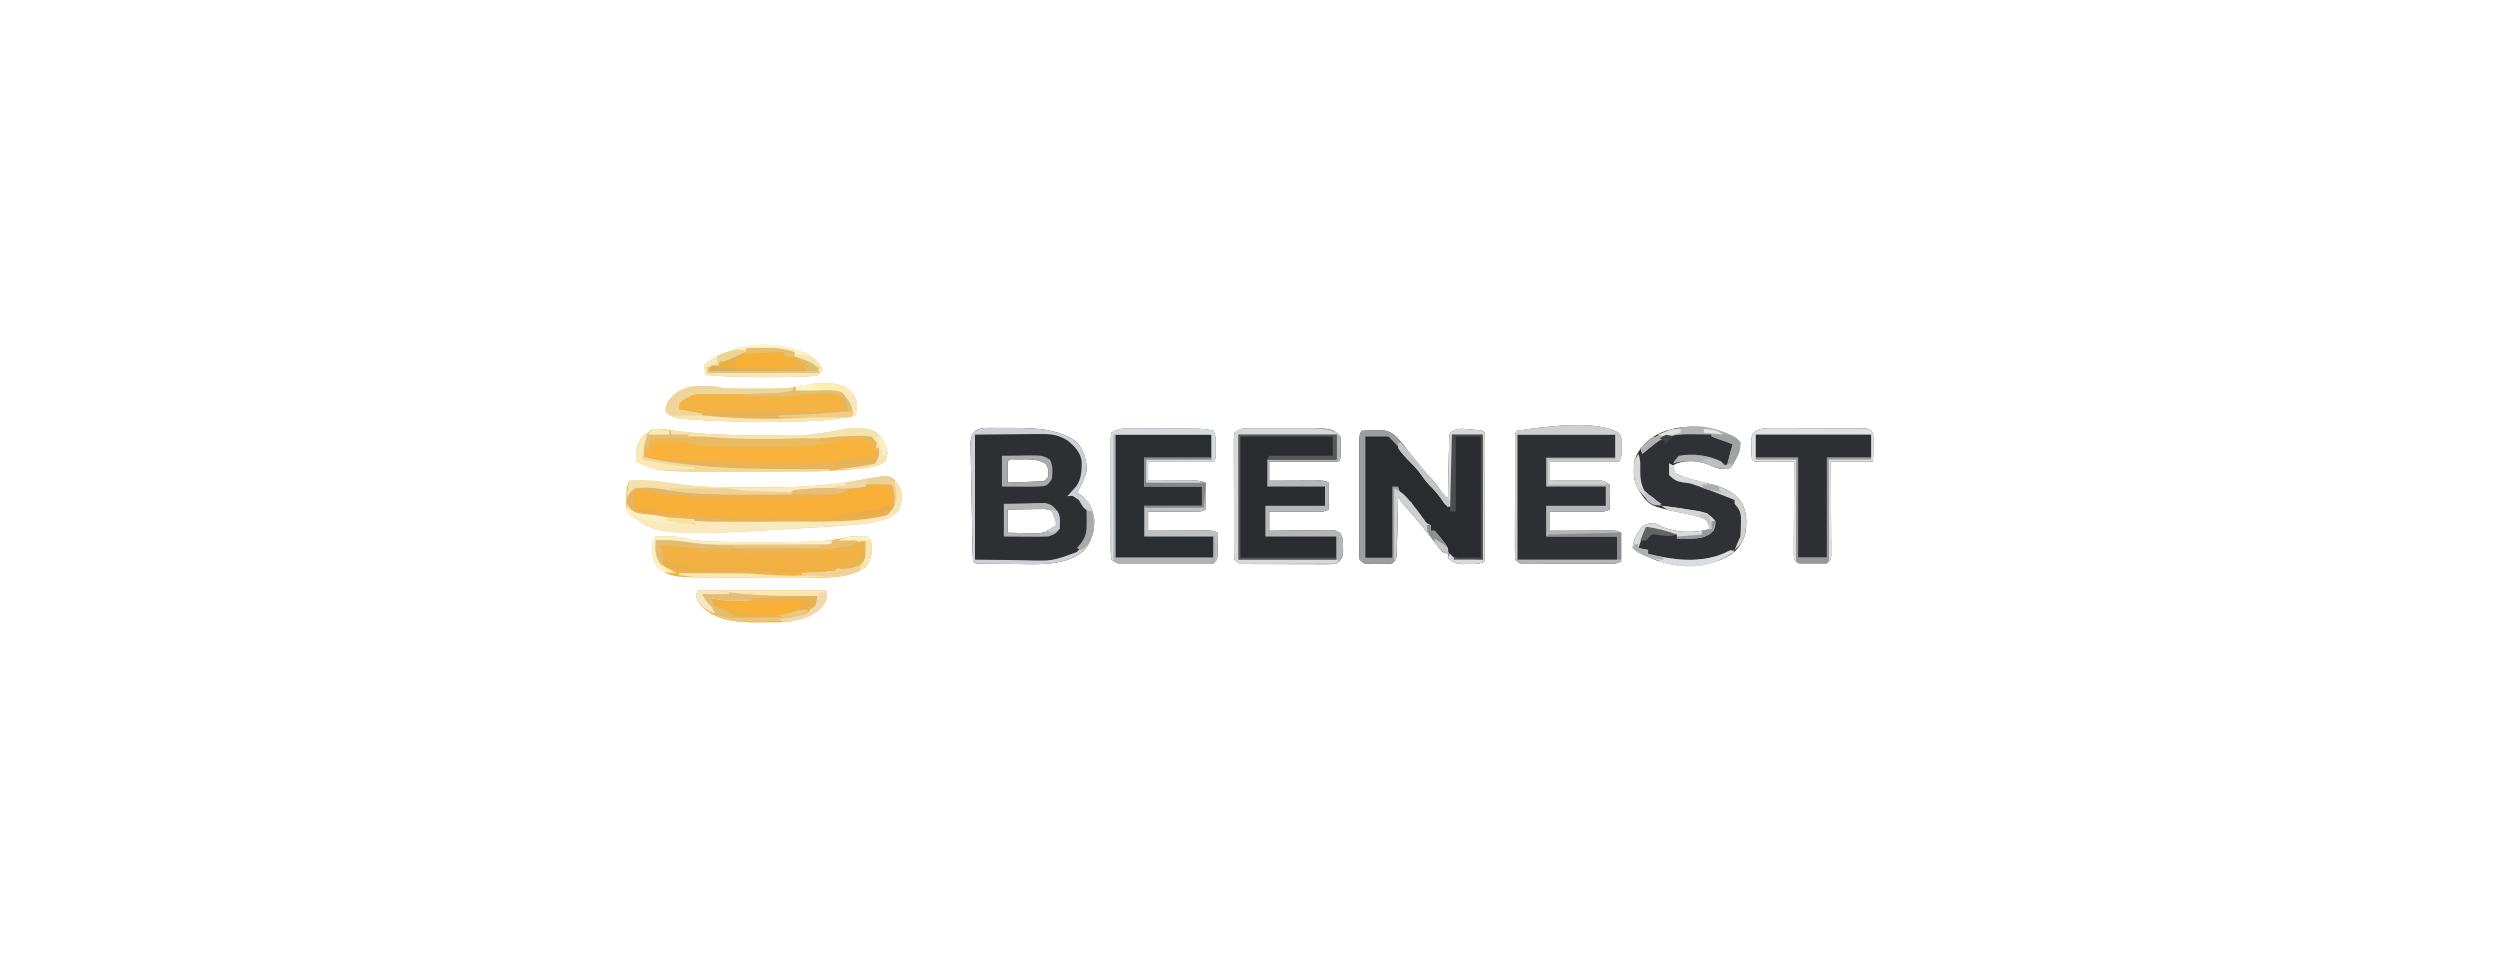 <?xml version="1.0" encoding="UTF-8"?>
<svg version="1.1" xmlns="http://www.w3.org/2000/svg" width="1300" height="500">
<path d="M0 0 C0.675 -0.001 1.35 -0.003 2.046 -0.004 C3.48 -0.003 4.914 0.009 6.348 0.03 C8.497 0.058 10.644 0.05 12.793 0.037 C23.824 0.055 36.1 0.553 45.164 7.496 C48.75 11.822 50.463 16.879 50.164 22.496 C49.126 26.634 47.528 29.951 45.164 33.496 C46.556 34.455 46.556 34.455 47.977 35.434 C51.924 38.755 53.314 42.478 54.164 47.496 C54.417 53.801 52.845 58.422 49.164 63.496 C39.742 71.976 25.507 70.917 13.651 70.777 C10.944 70.746 8.237 70.736 5.529 70.73 C3.81 70.721 2.09 70.711 0.371 70.699 C-0.439 70.695 -1.249 70.691 -2.084 70.686 C-7.719 70.613 -7.719 70.613 -8.836 69.496 C-8.975 67.494 -9.046 65.486 -9.089 63.479 C-9.118 62.191 -9.148 60.903 -9.179 59.575 C-9.206 58.157 -9.232 56.739 -9.258 55.32 C-9.272 54.609 -9.286 53.898 -9.3 53.165 C-9.373 49.4 -9.441 45.635 -9.503 41.869 C-9.569 37.978 -9.654 34.088 -9.743 30.198 C-9.808 27.208 -9.86 24.218 -9.907 21.228 C-9.933 19.794 -9.963 18.36 -9.998 16.926 C-10.047 14.918 -10.074 12.91 -10.101 10.901 C-10.122 9.758 -10.143 8.615 -10.165 7.438 C-9.415 0.734 -6.214 -0.009 0 0 Z M9.164 17.496 C9.092 19.349 9.08 21.204 9.102 23.059 C9.111 24.071 9.12 25.082 9.129 26.125 C9.141 26.907 9.152 27.69 9.164 28.496 C12.29 28.386 15.414 28.256 18.539 28.121 C19.873 28.075 19.873 28.075 21.234 28.027 C22.085 27.989 22.936 27.95 23.812 27.91 C24.598 27.879 25.384 27.847 26.193 27.815 C28.394 27.656 28.394 27.656 30.164 25.496 C30.526 22.675 30.594 21.13 28.977 18.746 C25.12 16.087 20.451 16.36 15.914 16.371 C14.857 16.369 13.8 16.366 12.711 16.363 C10.229 16.208 10.229 16.208 9.164 17.496 Z M9.164 42.496 C9.164 46.456 9.164 50.416 9.164 54.496 C12.373 54.604 15.579 54.684 18.789 54.746 C19.693 54.78 20.596 54.813 21.527 54.848 C27.43 54.934 30.617 54.334 35.164 50.496 C34.812 47.889 34.525 45.982 32.94 43.846 C30.547 42.027 29.042 42.151 26.059 42.203 C24.584 42.218 24.584 42.218 23.08 42.232 C21.544 42.27 21.544 42.27 19.977 42.309 C18.941 42.322 17.905 42.336 16.838 42.35 C14.28 42.385 11.722 42.439 9.164 42.496 Z " fill="#2D2F32" transform="translate(514.836,222.504)"/>
<path d="M0 0 C1.261 0.099 2.521 0.199 3.82 0.301 C6.875 0.688 6.875 0.688 7.875 1.688 C7.969 3.774 7.992 5.863 7.989 7.951 C7.989 8.605 7.989 9.259 7.989 9.932 C7.988 12.102 7.98 14.272 7.973 16.441 C7.971 17.942 7.969 19.443 7.968 20.944 C7.965 24.901 7.955 28.858 7.944 32.815 C7.933 36.85 7.929 40.885 7.924 44.92 C7.913 52.842 7.896 60.765 7.875 68.688 C5.059 70.095 2.639 69.895 -0.5 69.938 C-1.642 69.963 -2.784 69.989 -3.961 70.016 C-7.364 69.663 -8.745 69.102 -11.125 66.688 C-11.125 66.028 -11.125 65.368 -11.125 64.688 C-12.115 64.358 -13.105 64.028 -14.125 63.688 C-15.692 61.823 -17.134 59.965 -18.562 58 C-22.901 52.179 -27.498 46.646 -32.277 41.183 C-36.031 36.875 -36.031 36.875 -37.125 34.688 C-37.145 35.677 -37.165 36.666 -37.185 37.685 C-37.261 41.349 -37.35 45.013 -37.442 48.677 C-37.481 50.264 -37.516 51.851 -37.547 53.438 C-37.592 55.716 -37.65 57.995 -37.711 60.273 C-37.728 61.341 -37.728 61.341 -37.746 62.43 C-37.897 67.46 -37.897 67.46 -40.125 69.688 C-42.67 69.886 -45.082 69.966 -47.625 69.938 C-48.315 69.945 -49.004 69.953 -49.715 69.961 C-54.872 69.941 -54.872 69.941 -57.125 67.688 C-57.372 64.993 -57.372 64.993 -57.368 61.525 C-57.371 60.231 -57.374 58.936 -57.377 57.602 C-57.37 56.183 -57.363 54.763 -57.355 53.344 C-57.354 51.894 -57.354 50.444 -57.354 48.995 C-57.353 45.955 -57.344 42.915 -57.331 39.875 C-57.314 35.975 -57.31 32.074 -57.311 28.173 C-57.31 25.179 -57.305 22.185 -57.298 19.191 C-57.295 17.753 -57.293 16.314 -57.292 14.876 C-57.29 12.867 -57.28 10.858 -57.27 8.85 C-57.266 7.705 -57.263 6.561 -57.259 5.382 C-57.125 2.688 -57.125 2.688 -56.125 0.688 C-53.897 0.579 -51.667 0.502 -49.438 0.438 C-48.196 0.391 -46.955 0.345 -45.676 0.297 C-40.234 0.896 -37.838 3.71 -34.547 7.789 C-33.651 8.96 -32.761 10.134 -31.875 11.312 C-27.803 16.624 -23.541 21.637 -19 26.559 C-16.74 29.124 -14.966 31.815 -13.125 34.688 C-12.135 35.182 -12.135 35.182 -11.125 35.688 C-11.11 34.668 -11.096 33.649 -11.081 32.598 C-11.023 28.822 -10.946 25.047 -10.863 21.271 C-10.829 19.636 -10.801 18 -10.779 16.365 C-10.745 14.016 -10.693 11.669 -10.637 9.32 C-10.63 8.587 -10.624 7.854 -10.617 7.098 C-10.557 5.036 -10.557 5.036 -10.125 1.688 C-6.311 -0.855 -4.507 -0.384 0 0 Z " fill="#292B2E" transform="translate(764.125,223.312)"/>
<path d="M0 0 C0.838 -0.006 1.676 -0.013 2.54 -0.019 C3.894 -0.013 3.894 -0.013 5.276 -0.007 C6.21 -0.009 7.144 -0.011 8.105 -0.013 C10.082 -0.014 12.06 -0.01 14.037 -0.002 C17.048 0.009 20.058 -0.002 23.069 -0.015 C24.993 -0.013 26.916 -0.011 28.839 -0.007 C29.734 -0.011 30.629 -0.015 31.551 -0.019 C43.635 0.07 43.635 0.07 47.823 4.259 C48.054 7.044 48.054 7.044 48.011 10.321 C48.004 11.405 47.998 12.489 47.991 13.606 C47.823 16.259 47.823 16.259 46.823 17.259 C44.157 17.347 41.517 17.374 38.851 17.356 C38.053 17.355 37.255 17.354 36.433 17.352 C33.876 17.347 31.318 17.334 28.761 17.321 C27.031 17.316 25.301 17.312 23.571 17.308 C19.322 17.297 15.073 17.279 10.823 17.259 C10.823 20.559 10.823 23.859 10.823 27.259 C11.691 27.254 12.559 27.248 13.454 27.243 C16.67 27.226 19.887 27.213 23.104 27.204 C24.496 27.199 25.889 27.192 27.282 27.183 C29.283 27.171 31.284 27.166 33.284 27.161 C34.489 27.156 35.693 27.151 36.934 27.145 C39.823 27.259 39.823 27.259 41.823 28.259 C41.823 32.879 41.823 37.499 41.823 42.259 C38.953 43.694 36.488 43.37 33.284 43.356 C31.982 43.353 30.68 43.35 29.339 43.347 C27.959 43.338 26.578 43.33 25.198 43.321 C23.81 43.316 22.422 43.312 21.034 43.308 C17.63 43.296 14.227 43.279 10.823 43.259 C10.823 46.559 10.823 49.859 10.823 53.259 C11.868 53.243 12.912 53.227 13.989 53.211 C17.863 53.157 21.737 53.122 25.612 53.094 C27.289 53.079 28.966 53.058 30.643 53.032 C33.054 52.996 35.463 52.979 37.874 52.966 C38.624 52.95 39.374 52.935 40.147 52.919 C45.327 52.917 45.327 52.917 47.795 54.615 C49.299 57.019 49.221 58.947 49.198 61.759 C49.21 63.197 49.21 63.197 49.222 64.665 C48.752 67.721 48.246 68.413 45.823 70.259 C43.54 70.633 43.54 70.633 40.833 70.631 C39.311 70.64 39.311 70.64 37.759 70.65 C36.665 70.641 35.571 70.632 34.444 70.622 C32.76 70.623 32.76 70.623 31.041 70.624 C28.667 70.621 26.292 70.612 23.917 70.595 C20.272 70.571 16.627 70.574 12.981 70.581 C10.677 70.575 8.373 70.568 6.069 70.56 C4.426 70.561 4.426 70.561 2.749 70.562 C1.232 70.548 1.232 70.548 -0.316 70.533 C-1.208 70.529 -2.101 70.524 -3.02 70.519 C-5.177 70.259 -5.177 70.259 -7.177 68.259 C-7.437 65.526 -7.437 65.526 -7.451 62.005 C-7.461 60.69 -7.47 59.375 -7.48 58.021 C-7.48 56.579 -7.479 55.138 -7.478 53.696 C-7.481 52.224 -7.486 50.752 -7.491 49.28 C-7.498 46.193 -7.498 43.106 -7.492 40.02 C-7.487 36.058 -7.504 32.097 -7.527 28.135 C-7.541 25.095 -7.542 22.055 -7.539 19.015 C-7.54 17.554 -7.545 16.093 -7.555 14.632 C-7.567 12.592 -7.559 10.552 -7.549 8.513 C-7.55 7.351 -7.55 6.189 -7.551 4.991 C-7.427 4.09 -7.304 3.188 -7.177 2.259 C-4.102 0.209 -3.469 0.007 0 0 Z " fill="#2B2C30" transform="translate(649.177,222.741)"/>
<path d="M0 0 C1.253 0.001 1.253 0.001 2.531 0.001 C4.303 0.004 6.075 0.012 7.847 0.025 C10.525 0.043 13.202 0.045 15.879 0.045 C36.501 0.085 36.501 0.085 41.562 1.23 C42.996 4.097 42.695 6.603 42.688 9.793 C42.691 11.558 42.691 11.558 42.695 13.359 C42.562 16.23 42.562 16.23 41.562 17.23 C39.042 17.319 36.548 17.346 34.027 17.328 C32.897 17.326 32.897 17.326 31.745 17.324 C29.33 17.318 26.915 17.306 24.5 17.293 C22.867 17.288 21.233 17.283 19.6 17.279 C15.587 17.268 11.575 17.251 7.562 17.23 C7.562 20.53 7.562 23.83 7.562 27.23 C8.365 27.225 9.167 27.22 9.993 27.215 C13.621 27.194 17.248 27.181 20.875 27.168 C22.138 27.16 23.4 27.151 24.701 27.143 C26.514 27.138 26.514 27.138 28.363 27.133 C29.479 27.128 30.594 27.122 31.743 27.117 C34.562 27.23 34.562 27.23 37.562 28.23 C37.562 32.85 37.562 37.47 37.562 42.23 C34.744 43.64 32.39 43.342 29.242 43.328 C27.985 43.325 26.729 43.322 25.434 43.318 C24.115 43.31 22.796 43.302 21.438 43.293 C20.098 43.288 18.758 43.283 17.418 43.279 C14.133 43.267 10.848 43.251 7.562 43.23 C7.562 46.53 7.562 49.83 7.562 53.23 C9.092 53.223 9.092 53.223 10.652 53.215 C14.428 53.197 18.203 53.185 21.979 53.176 C23.614 53.171 25.25 53.164 26.885 53.155 C29.233 53.143 31.582 53.137 33.93 53.133 C34.663 53.128 35.396 53.122 36.152 53.117 C41.335 53.117 41.335 53.117 43.562 54.23 C43.616 56.522 43.655 58.814 43.688 61.105 C43.711 62.382 43.734 63.658 43.758 64.973 C43.562 68.23 43.562 68.23 41.562 70.23 C39.444 70.484 39.444 70.484 36.793 70.489 C35.306 70.499 35.306 70.499 33.79 70.508 C32.179 70.502 32.179 70.502 30.535 70.496 C28.885 70.499 28.885 70.499 27.202 70.502 C24.873 70.503 22.543 70.5 20.214 70.491 C16.643 70.481 13.073 70.491 9.502 70.504 C7.242 70.503 4.982 70.5 2.723 70.496 C1.651 70.5 0.579 70.504 -0.526 70.508 C-2.017 70.499 -2.017 70.499 -3.539 70.489 C-4.414 70.488 -5.29 70.486 -6.192 70.484 C-8.438 70.23 -8.438 70.23 -11.438 68.23 C-11.818 65.498 -11.818 65.498 -11.826 61.977 C-11.835 60.662 -11.845 59.347 -11.854 57.992 C-11.849 56.551 -11.843 55.109 -11.836 53.668 C-11.838 52.196 -11.841 50.724 -11.845 49.252 C-11.849 46.165 -11.843 43.078 -11.829 39.991 C-11.812 36.03 -11.821 32.069 -11.839 28.107 C-11.85 25.067 -11.847 22.027 -11.839 18.986 C-11.837 17.525 -11.839 16.065 -11.846 14.604 C-11.854 12.564 -11.84 10.524 -11.826 8.484 C-11.823 7.322 -11.821 6.16 -11.818 4.963 C-11.693 4.061 -11.567 3.16 -11.438 2.23 C-7.594 -0.332 -4.453 -0.04 0 0 Z " fill="#2B2E31" transform="translate(589.438,222.77)"/>
<path d="M0 0 C1.671 2.523 1.525 4.368 1.445 7.367 C1.43 8.338 1.414 9.309 1.398 10.309 C1.195 12.805 1.195 12.805 0.195 14.805 C-11.685 14.805 -23.565 14.805 -35.805 14.805 C-35.805 18.105 -35.805 21.405 -35.805 24.805 C-34.556 24.789 -34.556 24.789 -33.282 24.773 C-30.19 24.739 -27.099 24.714 -24.007 24.695 C-22.011 24.68 -20.016 24.654 -18.021 24.629 C-16.141 24.619 -16.141 24.619 -14.223 24.609 C-13.065 24.599 -11.908 24.588 -10.716 24.578 C-7.805 24.805 -7.805 24.805 -4.805 26.805 C-4.512 29.844 -4.512 29.844 -4.617 33.43 C-4.658 35.212 -4.658 35.212 -4.699 37.031 C-4.734 37.946 -4.769 38.862 -4.805 39.805 C-7.675 41.24 -10.14 40.916 -13.344 40.902 C-14.646 40.899 -15.948 40.896 -17.289 40.893 C-18.669 40.884 -20.049 40.876 -21.43 40.867 C-22.818 40.862 -24.206 40.858 -25.594 40.854 C-28.997 40.842 -32.401 40.825 -35.805 40.805 C-35.805 44.105 -35.805 47.405 -35.805 50.805 C-34.755 50.799 -33.705 50.794 -32.624 50.789 C-28.736 50.771 -24.848 50.759 -20.961 50.75 C-19.277 50.745 -17.593 50.738 -15.909 50.729 C-13.492 50.717 -11.074 50.711 -8.656 50.707 C-7.901 50.702 -7.146 50.697 -6.368 50.691 C-1.032 50.691 -1.032 50.691 1.195 51.805 C1.195 56.755 1.195 61.705 1.195 66.805 C-1.274 68.039 -2.92 67.938 -5.682 67.95 C-7.203 67.96 -7.203 67.96 -8.756 67.969 C-10.404 67.971 -10.404 67.971 -12.086 67.973 C-13.21 67.976 -14.335 67.979 -15.493 67.983 C-17.874 67.988 -20.255 67.99 -22.635 67.99 C-26.29 67.992 -29.943 68.01 -33.598 68.029 C-35.906 68.032 -38.215 68.034 -40.523 68.035 C-41.622 68.042 -42.721 68.05 -43.854 68.057 C-44.868 68.054 -45.883 68.051 -46.928 68.048 C-48.271 68.05 -48.271 68.05 -49.641 68.052 C-51.805 67.805 -51.805 67.805 -53.805 65.805 C-54.052 63.065 -54.052 63.065 -54.048 59.535 C-54.051 58.217 -54.054 56.899 -54.057 55.541 C-54.05 54.096 -54.043 52.652 -54.035 51.207 C-54.034 49.733 -54.034 48.258 -54.034 46.784 C-54.032 43.693 -54.024 40.602 -54.01 37.51 C-53.993 33.54 -53.99 29.57 -53.99 25.599 C-53.99 22.555 -53.985 19.51 -53.977 16.466 C-53.974 15.001 -53.972 13.537 -53.972 12.072 C-53.969 10.03 -53.96 7.987 -53.95 5.945 C-53.946 4.781 -53.942 3.617 -53.938 2.417 C-53.805 -0.195 -53.805 -0.195 -52.805 -1.195 C-40.207 -3.128 -10.895 -7.216 0 0 Z " fill="#2F3033" transform="translate(841.805,225.195)"/>
<path d="M0 0 C2.467 3.242 3.107 4.827 3.188 8.875 C2.028 15.096 2.028 15.096 -0.546 17.481 C-7.658 21.854 -17.318 22.46 -25.5 23.062 C-26.563 23.141 -27.625 23.22 -28.72 23.302 C-116.017 28.789 -116.017 28.789 -138.191 17.684 C-140.601 14.995 -140.241 12.917 -140.125 9.375 C-140.101 8.23 -140.076 7.086 -140.051 5.906 C-139.812 2.875 -139.812 2.875 -138.812 -0.125 C-131.763 -0.445 -125.104 -0.271 -118.165 0.94 C-104.598 3.267 -91.108 3.332 -77.375 3.266 C-73.384 3.25 -69.395 3.266 -65.404 3.285 C-50.293 3.297 -35.705 2.462 -20.812 -0.125 C-19.514 -0.343 -18.215 -0.561 -16.877 -0.786 C-14.999 -1.108 -13.123 -1.442 -11.25 -1.793 C-3.729 -2.817 -3.729 -2.817 0 0 Z " fill="#F9B039" transform="translate(465.812,250.125)"/>
<path d="M0 0 C0.66 0.66 1.32 1.32 2 2 C1.738 6.454 -0.22 11.5 -3 15 C-7.034 16.492 -9.401 15.734 -13.25 14.062 C-19.487 11.633 -24.645 10.905 -31.062 13 C-31.702 13.33 -32.341 13.66 -33 14 C-32.739 15.964 -32.739 15.964 -32 18 C-25.902 20.927 -19.225 22.304 -12.684 23.938 C-5.961 25.877 -1.221 27.779 2.836 33.691 C5.484 38.943 5.483 44.56 4.375 50.25 C1.842 57.157 -1.049 59.773 -7.562 62.812 C-19.066 67.743 -31.5 67.251 -43.074 62.824 C-51.594 59.406 -51.594 59.406 -54 57 C-53.879 52.762 -51.829 49.861 -49.547 46.453 C-47.418 44.454 -45.892 44.195 -43 44 C-40.852 44.777 -40.852 44.777 -38.625 45.938 C-31.302 49.136 -21.665 49.369 -14 47 C-14.561 44.51 -14.561 44.51 -16 42 C-20.148 40.321 -24.367 39.468 -28.75 38.625 C-45.45 35.049 -45.45 35.049 -50.941 26.805 C-53.887 21.782 -53.637 16.714 -53 11 C-51.009 5.861 -47.675 1.909 -43 -1 C-42.406 -1.371 -41.811 -1.742 -41.199 -2.125 C-29.187 -8.27 -11.351 -7.028 0 0 Z " fill="#2F3134" transform="translate(903,228)"/>
<path d="M0 0 C14.108 1.826 28.097 2.078 42.312 2.062 C43.357 2.065 44.401 2.068 45.477 2.071 C66.562 2.575 66.562 2.575 87.125 -1.25 C92.719 -1.742 97.554 -1.994 102.688 0.438 C106.418 3.976 107.94 6.213 108.562 11.375 C108.125 14.75 108.125 14.75 106.469 16.391 C103.655 18.023 101.408 18.437 98.188 18.875 C97.168 19.022 96.148 19.169 95.098 19.32 C84.222 20.497 73.435 20.912 62.5 20.918 C61.022 20.921 59.544 20.925 58.066 20.928 C54.983 20.934 51.9 20.936 48.818 20.935 C45.704 20.935 42.589 20.942 39.475 20.956 C-11.027 21.174 -11.027 21.174 -21.875 15.75 C-22.189 10.519 -21.882 7.114 -18.875 2.75 C-12.481 -2.256 -7.725 -1.2 0 0 Z " fill="#F9B23C" transform="translate(352.875,224.25)"/>
<path d="M0 0 C1.134 -0.006 2.269 -0.012 3.438 -0.019 C4.658 -0.01 5.877 -0 7.134 0.009 C8.389 0.009 9.644 0.008 10.937 0.008 C13.588 0.01 16.239 0.018 18.89 0.036 C22.291 0.059 25.692 0.059 29.093 0.053 C32.336 0.048 35.579 0.06 38.822 0.072 C40.046 0.071 41.27 0.07 42.531 0.069 C43.659 0.078 44.787 0.088 45.949 0.098 C47.443 0.105 47.443 0.105 48.968 0.112 C51.345 0.372 51.345 0.372 53.345 2.372 C53.491 4.962 53.532 7.414 53.47 9.997 C53.429 12.431 53.388 14.865 53.345 17.372 C46.085 17.372 38.825 17.372 31.345 17.372 C31.361 19.674 31.361 19.674 31.377 22.022 C31.413 27.699 31.436 33.375 31.455 39.052 C31.465 41.512 31.479 43.972 31.496 46.432 C31.52 49.962 31.532 53.491 31.541 57.021 C31.551 58.126 31.561 59.231 31.572 60.37 C31.572 61.901 31.572 61.901 31.572 63.464 C31.577 64.365 31.581 65.267 31.586 66.196 C31.345 68.372 31.345 68.372 29.345 70.372 C26.8 70.571 24.388 70.651 21.845 70.622 C21.156 70.63 20.466 70.638 19.755 70.646 C14.599 70.626 14.599 70.626 12.345 68.372 C12.105 66.196 12.105 66.196 12.118 63.464 C12.118 62.443 12.118 61.422 12.119 60.37 C12.129 59.265 12.139 58.159 12.15 57.021 C12.153 55.892 12.156 54.762 12.158 53.599 C12.17 49.982 12.195 46.365 12.22 42.747 C12.23 40.299 12.239 37.851 12.248 35.404 C12.27 29.393 12.303 23.383 12.345 17.372 C11.714 17.378 11.083 17.383 10.433 17.388 C7.591 17.409 4.75 17.422 1.908 17.435 C0.418 17.447 0.418 17.447 -1.102 17.46 C-2.046 17.463 -2.991 17.467 -3.963 17.47 C-5.275 17.478 -5.275 17.478 -6.614 17.486 C-8.655 17.372 -8.655 17.372 -9.655 16.372 C-9.833 14.252 -9.923 12.124 -9.967 9.997 C-10.005 8.835 -10.042 7.672 -10.081 6.474 C-9.655 3.372 -9.655 3.372 -7.982 1.702 C-5.115 0.064 -3.292 -0.002 0 0 Z " fill="#2E2F32" transform="translate(920.655,222.628)"/>
<path d="M0 0 C1.645 -0.055 3.291 -0.093 4.938 -0.125 C5.854 -0.148 6.771 -0.171 7.715 -0.195 C10.421 -0.034 12.59 0.331 15.195 0.969 C20.436 2.202 25.57 2.454 30.938 2.625 C31.972 2.662 33.007 2.699 34.073 2.738 C49.879 3.252 65.699 3.285 81.5 2.625 C82.318 2.594 83.135 2.563 83.977 2.532 C89.001 2.282 93.751 1.548 98.658 0.44 C102.374 -0.258 106.246 -0.55 110 0 C112.394 2.394 112.296 3.038 112.312 6.312 C112.209 10.346 111.689 12.848 109 16 C99.364 22.676 85.957 21.301 74.691 21.266 C73.152 21.267 71.612 21.269 70.072 21.271 C66.866 21.274 63.66 21.27 60.454 21.261 C56.385 21.249 52.317 21.256 48.248 21.268 C45.074 21.275 41.901 21.273 38.727 21.268 C37.229 21.266 35.73 21.268 34.232 21.273 C8.379 21.336 8.379 21.336 1 16 C-0.952 13.072 -1.366 11.915 -1.75 8.562 C-1.848 7.801 -1.946 7.039 -2.047 6.254 C-1.993 3.669 -1.305 2.204 0 0 Z " fill="#F5B244" transform="translate(341,279)"/>
<path d="M0 0 C3.131 2.411 4.852 4.281 5.594 8.219 C5.626 10.463 5.49 12.537 5.129 14.75 C-9.422 18.203 -24.306 17.936 -39.172 17.935 C-42.271 17.937 -45.371 17.956 -48.471 17.975 C-58.897 18.005 -69.259 17.742 -79.656 16.926 C-80.625 16.856 -81.593 16.787 -82.591 16.716 C-83.489 16.636 -84.387 16.556 -85.313 16.474 C-86.099 16.407 -86.885 16.34 -87.695 16.271 C-90.315 15.644 -91.834 14.478 -93.871 12.75 C-93.454 7.886 -91.544 5.851 -87.871 2.75 C-83.353 0.056 -80.11 -0.615 -74.871 -0.5 C-73.695 -0.485 -72.52 -0.469 -71.309 -0.453 C-67.871 -0.25 -67.871 -0.25 -65.108 0.252 C-59.538 1.109 -53.92 0.936 -48.296 0.935 C-46.141 0.937 -43.987 0.956 -41.832 0.975 C-35.078 1.002 -28.677 0.776 -22.066 -0.772 C-15.155 -2.277 -6.537 -2.846 0 0 Z " fill="#F5B342" transform="translate(439.871,201.25)"/>
<path d="M0 0 C1.253 0.001 1.253 0.001 2.531 0.001 C4.303 0.004 6.075 0.012 7.847 0.025 C10.525 0.043 13.202 0.045 15.879 0.045 C36.501 0.085 36.501 0.085 41.562 1.23 C42.996 4.097 42.695 6.603 42.688 9.793 C42.691 11.558 42.691 11.558 42.695 13.359 C42.562 16.23 42.562 16.23 41.562 17.23 C39.042 17.319 36.548 17.346 34.027 17.328 C32.897 17.326 32.897 17.326 31.745 17.324 C29.33 17.318 26.915 17.306 24.5 17.293 C22.867 17.288 21.233 17.283 19.6 17.279 C15.587 17.268 11.575 17.251 7.562 17.23 C7.562 20.53 7.562 23.83 7.562 27.23 C8.365 27.225 9.167 27.22 9.993 27.215 C13.621 27.194 17.248 27.181 20.875 27.168 C22.138 27.16 23.4 27.151 24.701 27.143 C26.514 27.138 26.514 27.138 28.363 27.133 C29.479 27.128 30.594 27.122 31.743 27.117 C34.562 27.23 34.562 27.23 37.562 28.23 C37.562 32.85 37.562 37.47 37.562 42.23 C34.744 43.64 32.39 43.342 29.242 43.328 C27.985 43.325 26.729 43.322 25.434 43.318 C24.115 43.31 22.796 43.302 21.438 43.293 C20.098 43.288 18.758 43.283 17.418 43.279 C14.133 43.267 10.848 43.251 7.562 43.23 C7.562 46.53 7.562 49.83 7.562 53.23 C9.092 53.223 9.092 53.223 10.652 53.215 C14.428 53.197 18.203 53.185 21.979 53.176 C23.614 53.171 25.25 53.164 26.885 53.155 C29.233 53.143 31.582 53.137 33.93 53.133 C34.663 53.128 35.396 53.122 36.152 53.117 C41.335 53.117 41.335 53.117 43.562 54.23 C43.616 56.522 43.655 58.814 43.688 61.105 C43.711 62.382 43.734 63.658 43.758 64.973 C43.562 68.23 43.562 68.23 41.562 70.23 C39.444 70.484 39.444 70.484 36.793 70.489 C35.306 70.499 35.306 70.499 33.79 70.508 C32.179 70.502 32.179 70.502 30.535 70.496 C28.885 70.499 28.885 70.499 27.202 70.502 C24.873 70.503 22.543 70.5 20.214 70.491 C16.643 70.481 13.073 70.491 9.502 70.504 C7.242 70.503 4.982 70.5 2.723 70.496 C1.651 70.5 0.579 70.504 -0.526 70.508 C-2.017 70.499 -2.017 70.499 -3.539 70.489 C-4.414 70.488 -5.29 70.486 -6.192 70.484 C-8.438 70.23 -8.438 70.23 -11.438 68.23 C-11.818 65.498 -11.818 65.498 -11.826 61.977 C-11.835 60.662 -11.845 59.347 -11.854 57.992 C-11.849 56.551 -11.843 55.109 -11.836 53.668 C-11.838 52.196 -11.841 50.724 -11.845 49.252 C-11.849 46.165 -11.843 43.078 -11.829 39.991 C-11.812 36.03 -11.821 32.069 -11.839 28.107 C-11.85 25.067 -11.847 22.027 -11.839 18.986 C-11.837 17.525 -11.839 16.065 -11.846 14.604 C-11.854 12.564 -11.84 10.524 -11.826 8.484 C-11.823 7.322 -11.821 6.16 -11.818 4.963 C-11.693 4.061 -11.567 3.16 -11.438 2.23 C-7.594 -0.332 -4.453 -0.04 0 0 Z M-9.438 3.23 C-9.438 24.35 -9.438 45.47 -9.438 67.23 C7.393 67.23 24.223 67.23 41.562 67.23 C41.562 63.6 41.562 59.97 41.562 56.23 C29.683 56.23 17.802 56.23 5.562 56.23 C5.562 50.95 5.562 45.67 5.562 40.23 C15.463 40.23 25.363 40.23 35.562 40.23 C35.562 36.93 35.562 33.63 35.562 30.23 C25.663 30.23 15.762 30.23 5.562 30.23 C5.562 25.28 5.562 20.33 5.562 15.23 C17.113 15.23 28.663 15.23 40.562 15.23 C40.562 11.27 40.562 7.31 40.562 3.23 C24.062 3.23 7.562 3.23 -9.438 3.23 Z " fill="#BFC0C1" transform="translate(589.438,222.77)"/>
<path d="M0 0 C22.11 0 44.22 0 67 0 C67 4.803 66.923 6.136 63.771 9.522 C55.699 16.26 46.336 16.795 36.303 16.652 C34.068 16.625 31.838 16.652 29.604 16.684 C19.572 16.707 9.576 15.549 1.812 8.438 C0.118 6.158 -0.806 4.819 -1 2 C-0.67 1.34 -0.34 0.68 0 0 Z " fill="#EEB145" transform="translate(363,307)"/>
<path d="M0 0 C0.838 -0.006 1.676 -0.013 2.54 -0.019 C3.894 -0.013 3.894 -0.013 5.276 -0.007 C6.21 -0.009 7.144 -0.011 8.105 -0.013 C10.082 -0.014 12.06 -0.01 14.037 -0.002 C17.048 0.009 20.058 -0.002 23.069 -0.015 C24.993 -0.013 26.916 -0.011 28.839 -0.007 C29.734 -0.011 30.629 -0.015 31.551 -0.019 C43.635 0.07 43.635 0.07 47.823 4.259 C48.054 7.044 48.054 7.044 48.011 10.321 C48.004 11.405 47.998 12.489 47.991 13.606 C47.823 16.259 47.823 16.259 46.823 17.259 C44.157 17.347 41.517 17.374 38.851 17.356 C38.053 17.355 37.255 17.354 36.433 17.352 C33.876 17.347 31.318 17.334 28.761 17.321 C27.031 17.316 25.301 17.312 23.571 17.308 C19.322 17.297 15.073 17.279 10.823 17.259 C10.823 20.559 10.823 23.859 10.823 27.259 C11.691 27.254 12.559 27.248 13.454 27.243 C16.67 27.226 19.887 27.213 23.104 27.204 C24.496 27.199 25.889 27.192 27.282 27.183 C29.283 27.171 31.284 27.166 33.284 27.161 C34.489 27.156 35.693 27.151 36.934 27.145 C39.823 27.259 39.823 27.259 41.823 28.259 C41.823 32.879 41.823 37.499 41.823 42.259 C38.953 43.694 36.488 43.37 33.284 43.356 C31.982 43.353 30.68 43.35 29.339 43.347 C27.959 43.338 26.578 43.33 25.198 43.321 C23.81 43.316 22.422 43.312 21.034 43.308 C17.63 43.296 14.227 43.279 10.823 43.259 C10.823 46.559 10.823 49.859 10.823 53.259 C11.868 53.243 12.912 53.227 13.989 53.211 C17.863 53.157 21.737 53.122 25.612 53.094 C27.289 53.079 28.966 53.058 30.643 53.032 C33.054 52.996 35.463 52.979 37.874 52.966 C38.624 52.95 39.374 52.935 40.147 52.919 C45.327 52.917 45.327 52.917 47.795 54.615 C49.299 57.019 49.221 58.947 49.198 61.759 C49.21 63.197 49.21 63.197 49.222 64.665 C48.752 67.721 48.246 68.413 45.823 70.259 C43.54 70.633 43.54 70.633 40.833 70.631 C39.311 70.64 39.311 70.64 37.759 70.65 C36.665 70.641 35.571 70.632 34.444 70.622 C32.76 70.623 32.76 70.623 31.041 70.624 C28.667 70.621 26.292 70.612 23.917 70.595 C20.272 70.571 16.627 70.574 12.981 70.581 C10.677 70.575 8.373 70.568 6.069 70.56 C4.426 70.561 4.426 70.561 2.749 70.562 C1.232 70.548 1.232 70.548 -0.316 70.533 C-1.208 70.529 -2.101 70.524 -3.02 70.519 C-5.177 70.259 -5.177 70.259 -7.177 68.259 C-7.437 65.526 -7.437 65.526 -7.451 62.005 C-7.461 60.69 -7.47 59.375 -7.48 58.021 C-7.48 56.579 -7.479 55.138 -7.478 53.696 C-7.481 52.224 -7.486 50.752 -7.491 49.28 C-7.498 46.193 -7.498 43.106 -7.492 40.02 C-7.487 36.058 -7.504 32.097 -7.527 28.135 C-7.541 25.095 -7.542 22.055 -7.539 19.015 C-7.54 17.554 -7.545 16.093 -7.555 14.632 C-7.567 12.592 -7.559 10.552 -7.549 8.513 C-7.55 7.351 -7.55 6.189 -7.551 4.991 C-7.427 4.09 -7.304 3.188 -7.177 2.259 C-4.102 0.209 -3.469 0.007 0 0 Z M-5.177 3.259 C-5.177 24.709 -5.177 46.159 -5.177 68.259 C11.653 68.259 28.483 68.259 45.823 68.259 C45.823 64.299 45.823 60.339 45.823 56.259 C33.613 56.259 21.403 56.259 8.823 56.259 C8.823 50.979 8.823 45.699 8.823 40.259 C19.053 40.259 29.283 40.259 39.823 40.259 C39.823 36.959 39.823 33.659 39.823 30.259 C29.923 30.259 20.023 30.259 9.823 30.259 C9.823 25.639 9.823 21.019 9.823 16.259 C21.703 16.259 33.583 16.259 45.823 16.259 C45.823 11.969 45.823 7.679 45.823 3.259 C28.993 3.259 12.163 3.259 -5.177 3.259 Z " fill="#B6B7B9" transform="translate(649.177,222.741)"/>
<path d="M0 0 C1.671 2.523 1.525 4.368 1.445 7.367 C1.43 8.338 1.414 9.309 1.398 10.309 C1.195 12.805 1.195 12.805 0.195 14.805 C-11.685 14.805 -23.565 14.805 -35.805 14.805 C-35.805 18.105 -35.805 21.405 -35.805 24.805 C-34.556 24.789 -34.556 24.789 -33.282 24.773 C-30.19 24.739 -27.099 24.714 -24.007 24.695 C-22.011 24.68 -20.016 24.654 -18.021 24.629 C-16.141 24.619 -16.141 24.619 -14.223 24.609 C-13.065 24.599 -11.908 24.588 -10.716 24.578 C-7.805 24.805 -7.805 24.805 -4.805 26.805 C-4.512 29.844 -4.512 29.844 -4.617 33.43 C-4.658 35.212 -4.658 35.212 -4.699 37.031 C-4.734 37.946 -4.769 38.862 -4.805 39.805 C-7.675 41.24 -10.14 40.916 -13.344 40.902 C-14.646 40.899 -15.948 40.896 -17.289 40.893 C-18.669 40.884 -20.049 40.876 -21.43 40.867 C-22.818 40.862 -24.206 40.858 -25.594 40.854 C-28.997 40.842 -32.401 40.825 -35.805 40.805 C-35.805 44.105 -35.805 47.405 -35.805 50.805 C-34.755 50.799 -33.705 50.794 -32.624 50.789 C-28.736 50.771 -24.848 50.759 -20.961 50.75 C-19.277 50.745 -17.593 50.738 -15.909 50.729 C-13.492 50.717 -11.074 50.711 -8.656 50.707 C-7.901 50.702 -7.146 50.697 -6.368 50.691 C-1.032 50.691 -1.032 50.691 1.195 51.805 C1.195 56.755 1.195 61.705 1.195 66.805 C-1.274 68.039 -2.92 67.938 -5.682 67.95 C-7.203 67.96 -7.203 67.96 -8.756 67.969 C-10.404 67.971 -10.404 67.971 -12.086 67.973 C-13.21 67.976 -14.335 67.979 -15.493 67.983 C-17.874 67.988 -20.255 67.99 -22.635 67.99 C-26.29 67.992 -29.943 68.01 -33.598 68.029 C-35.906 68.032 -38.215 68.034 -40.523 68.035 C-41.622 68.042 -42.721 68.05 -43.854 68.057 C-44.868 68.054 -45.883 68.051 -46.928 68.048 C-48.271 68.05 -48.271 68.05 -49.641 68.052 C-51.805 67.805 -51.805 67.805 -53.805 65.805 C-54.052 63.065 -54.052 63.065 -54.048 59.535 C-54.051 58.217 -54.054 56.899 -54.057 55.541 C-54.05 54.096 -54.043 52.652 -54.035 51.207 C-54.034 49.733 -54.034 48.258 -54.034 46.784 C-54.032 43.693 -54.024 40.602 -54.01 37.51 C-53.993 33.54 -53.99 29.57 -53.99 25.599 C-53.99 22.555 -53.985 19.51 -53.977 16.466 C-53.974 15.001 -53.972 13.537 -53.972 12.072 C-53.969 10.03 -53.96 7.987 -53.95 5.945 C-53.946 4.781 -53.942 3.617 -53.938 2.417 C-53.805 -0.195 -53.805 -0.195 -52.805 -1.195 C-40.207 -3.128 -10.895 -7.216 0 0 Z M-52.805 0.805 C-52.805 22.255 -52.805 43.705 -52.805 65.805 C-35.645 65.805 -18.485 65.805 -0.805 65.805 C-0.805 61.845 -0.805 57.885 -0.805 53.805 C-13.015 53.805 -25.225 53.805 -37.805 53.805 C-37.805 48.525 -37.805 43.245 -37.805 37.805 C-27.575 37.805 -17.345 37.805 -6.805 37.805 C-6.805 34.505 -6.805 31.205 -6.805 27.805 C-17.035 27.805 -27.265 27.805 -37.805 27.805 C-37.805 22.855 -37.805 17.905 -37.805 12.805 C-25.925 12.805 -14.045 12.805 -1.805 12.805 C-1.805 8.845 -1.805 4.885 -1.805 0.805 C-18.635 0.805 -35.465 0.805 -52.805 0.805 Z " fill="#B5B6B7" transform="translate(841.805,225.195)"/>
<path d="M0 0 C3.599 2.254 5.496 4.521 8.031 7.898 C6.031 10.898 6.031 10.898 4.021 11.406 C-3.838 11.934 -11.682 12.051 -19.556 12.029 C-21.767 12.023 -23.978 12.029 -26.189 12.035 C-35.163 12.039 -44.023 11.678 -52.969 10.898 C-53.299 9.248 -53.629 7.598 -53.969 5.898 C-50.3 2.676 -46.922 0.879 -42.344 -0.789 C-41.217 -1.205 -40.09 -1.622 -38.93 -2.051 C-26.199 -6.569 -12.285 -5.229 0 0 Z " fill="#F0B247" transform="translate(419.969,184.102)"/>
<path d="M0 0 C2.467 3.242 3.107 4.827 3.188 8.875 C2.028 15.096 2.028 15.096 -0.546 17.481 C-7.658 21.854 -17.318 22.46 -25.5 23.062 C-26.563 23.141 -27.625 23.22 -28.72 23.302 C-124.458 29.32 -124.458 29.32 -139.812 15.875 C-139.482 14.555 -139.153 13.235 -138.812 11.875 C-138.583 12.512 -138.354 13.149 -138.117 13.805 C-136.997 16.055 -136.997 16.055 -134.695 16.633 C-132.702 16.898 -130.707 17.151 -128.711 17.396 C-126.152 17.71 -123.595 18.041 -121.04 18.389 C-105.031 20.399 -88.945 20.181 -72.841 20.136 C-68.709 20.124 -64.577 20.131 -60.444 20.143 C-30.344 21.688 -30.344 21.688 -1.812 14.875 C-1.305 12.888 -1.305 12.888 -1.125 10.562 C-0.995 9.393 -0.995 9.393 -0.863 8.199 C-0.813 5.882 -1.141 4.082 -1.812 1.875 C-3.958 1.848 -6.104 1.829 -8.25 1.812 C-10.042 1.795 -10.042 1.795 -11.871 1.777 C-14.701 1.536 -14.701 1.536 -15.812 2.875 C-20.54 3.682 -25.239 4.09 -30.023 4.375 C-31.363 4.458 -32.703 4.542 -34.043 4.625 C-36.13 4.752 -38.217 4.877 -40.304 5 C-42.336 5.121 -44.367 5.248 -46.398 5.375 C-47.605 5.447 -48.813 5.519 -50.056 5.594 C-52.72 5.572 -52.72 5.572 -53.812 6.875 C-56.487 6.977 -59.134 7.015 -61.809 7.008 C-62.63 7.009 -63.452 7.01 -64.298 7.011 C-66.053 7.011 -67.807 7.01 -69.562 7.005 C-72.18 7 -74.798 7.005 -77.416 7.012 C-85.845 7.016 -94.25 6.887 -102.668 6.434 C-103.389 6.395 -104.111 6.357 -104.854 6.318 C-109.184 6.057 -113.411 5.536 -117.688 4.812 C-123.689 3.824 -129.756 2.893 -135.812 3.875 C-138.63 6.134 -138.63 6.134 -139.812 8.875 C-139.482 5.905 -139.153 2.935 -138.812 -0.125 C-131.763 -0.445 -125.104 -0.271 -118.165 0.94 C-104.598 3.267 -91.108 3.332 -77.375 3.266 C-73.384 3.25 -69.395 3.266 -65.404 3.285 C-50.293 3.297 -35.705 2.462 -20.812 -0.125 C-19.514 -0.343 -18.215 -0.561 -16.877 -0.786 C-14.999 -1.108 -13.123 -1.442 -11.25 -1.793 C-3.729 -2.817 -3.729 -2.817 0 0 Z " fill="#FAE8BE" transform="translate(465.812,250.125)"/>
<path d="M0 0 C1.261 0.099 2.521 0.199 3.82 0.301 C6.875 0.688 6.875 0.688 7.875 1.688 C7.969 3.774 7.992 5.863 7.989 7.951 C7.989 8.605 7.989 9.259 7.989 9.932 C7.988 12.102 7.98 14.272 7.973 16.441 C7.971 17.942 7.969 19.443 7.968 20.944 C7.965 24.901 7.955 28.858 7.944 32.815 C7.933 36.85 7.929 40.885 7.924 44.92 C7.913 52.842 7.896 60.765 7.875 68.688 C5.059 70.095 2.639 69.895 -0.5 69.938 C-1.642 69.963 -2.784 69.989 -3.961 70.016 C-7.364 69.663 -8.745 69.102 -11.125 66.688 C-11.125 66.028 -11.125 65.368 -11.125 64.688 C-12.115 64.358 -13.105 64.028 -14.125 63.688 C-15.692 61.823 -17.134 59.965 -18.562 58 C-22.901 52.179 -27.498 46.646 -32.277 41.183 C-36.031 36.875 -36.031 36.875 -37.125 34.688 C-37.145 35.677 -37.165 36.666 -37.185 37.685 C-37.261 41.349 -37.35 45.013 -37.442 48.677 C-37.481 50.264 -37.516 51.851 -37.547 53.438 C-37.592 55.716 -37.65 57.995 -37.711 60.273 C-37.728 61.341 -37.728 61.341 -37.746 62.43 C-37.897 67.46 -37.897 67.46 -40.125 69.688 C-42.67 69.886 -45.082 69.966 -47.625 69.938 C-48.315 69.945 -49.004 69.953 -49.715 69.961 C-54.872 69.941 -54.872 69.941 -57.125 67.688 C-57.372 64.993 -57.372 64.993 -57.368 61.525 C-57.371 60.231 -57.374 58.936 -57.377 57.602 C-57.37 56.183 -57.363 54.763 -57.355 53.344 C-57.354 51.894 -57.354 50.444 -57.354 48.995 C-57.353 45.955 -57.344 42.915 -57.331 39.875 C-57.314 35.975 -57.31 32.074 -57.311 28.173 C-57.31 25.179 -57.305 22.185 -57.298 19.191 C-57.295 17.753 -57.293 16.314 -57.292 14.876 C-57.29 12.867 -57.28 10.858 -57.27 8.85 C-57.266 7.705 -57.263 6.561 -57.259 5.382 C-57.125 2.688 -57.125 2.688 -56.125 0.688 C-53.897 0.579 -51.667 0.502 -49.438 0.438 C-48.196 0.391 -46.955 0.345 -45.676 0.297 C-40.234 0.896 -37.838 3.71 -34.547 7.789 C-33.651 8.96 -32.761 10.134 -31.875 11.312 C-27.803 16.624 -23.541 21.637 -19 26.559 C-16.74 29.124 -14.966 31.815 -13.125 34.688 C-12.135 35.182 -12.135 35.182 -11.125 35.688 C-11.11 34.668 -11.096 33.649 -11.081 32.598 C-11.023 28.822 -10.946 25.047 -10.863 21.271 C-10.829 19.636 -10.801 18 -10.779 16.365 C-10.745 14.016 -10.693 11.669 -10.637 9.32 C-10.63 8.587 -10.624 7.854 -10.617 7.098 C-10.557 5.036 -10.557 5.036 -10.125 1.688 C-6.311 -0.855 -4.507 -0.384 0 0 Z M-9.125 2.688 C-9.125 15.227 -9.125 27.767 -9.125 40.688 C-14.583 35.229 -19.682 29.724 -24.25 23.5 C-26.637 20.257 -29.238 17.504 -32.125 14.688 C-33.931 12.661 -35.707 10.612 -37.477 8.555 C-38.961 6.873 -40.539 5.274 -42.125 3.688 C-46.085 3.688 -50.045 3.688 -54.125 3.688 C-54.125 24.477 -54.125 45.267 -54.125 66.688 C-49.505 66.688 -44.885 66.688 -40.125 66.688 C-40.125 54.477 -40.125 42.267 -40.125 29.688 C-39.135 29.688 -38.145 29.688 -37.125 29.688 C-36.857 30.451 -36.589 31.214 -36.312 32 C-35.174 34.577 -34.311 35.957 -32.125 37.688 C-31.465 37.688 -30.805 37.688 -30.125 37.688 C-29.919 38.368 -29.712 39.049 -29.5 39.75 C-27.696 43.604 -25.224 46.765 -22.125 49.688 C-21.465 49.688 -20.805 49.688 -20.125 49.688 C-20.125 50.678 -20.125 51.667 -20.125 52.688 C-19.465 52.688 -18.805 52.688 -18.125 52.688 C-17.878 53.244 -17.63 53.801 -17.375 54.375 C-15.907 57.09 -14.059 59.285 -12.125 61.688 C-11.108 63.344 -10.104 65.009 -9.125 66.688 C-8.795 67.017 -8.465 67.347 -8.125 67.688 C-3.175 67.688 1.775 67.688 6.875 67.688 C6.875 46.237 6.875 24.788 6.875 2.688 C1.595 2.688 -3.685 2.688 -9.125 2.688 Z " fill="#9D9EA0" transform="translate(764.125,223.312)"/>
<path d="M0 0 C0.977 -0.026 1.954 -0.052 2.961 -0.078 C5.625 0.25 5.625 0.25 7.426 1.555 C9.387 4.327 9.452 6.914 9.625 10.25 C8.59 14.132 8.041 14.972 4.625 17.25 C-9.174 20.65 -23.783 20.417 -37.91 20.453 C-38.678 20.456 -39.445 20.459 -40.236 20.462 C-44.308 20.477 -48.381 20.486 -52.454 20.49 C-55.75 20.495 -59.045 20.508 -62.34 20.531 C-78.931 20.644 -95.411 20.571 -111.934 18.922 C-113.129 18.805 -114.324 18.688 -115.555 18.568 C-124.922 17.503 -124.922 17.503 -129.375 14.25 C-130.375 11.375 -130.375 11.375 -130.375 8.25 C-129.237 5.923 -128.207 4.082 -126.375 2.25 C-120.258 1.796 -114.287 2.158 -108.25 3.188 C-103.249 4.035 -98.292 4.54 -93.23 4.809 C-92.456 4.85 -91.681 4.892 -90.883 4.935 C-82.393 5.354 -73.908 5.401 -65.409 5.38 C-62.755 5.375 -60.101 5.38 -57.447 5.387 C-55.755 5.386 -54.063 5.385 -52.371 5.383 C-51.58 5.385 -50.788 5.387 -49.973 5.389 C-46.377 5.71 -46.377 5.71 -43.375 4.25 C-41.242 4.032 -39.102 3.878 -36.961 3.75 C-36.313 3.709 -35.665 3.669 -34.998 3.627 C-32.915 3.497 -30.833 3.373 -28.75 3.25 C-26.689 3.126 -24.628 3.001 -22.567 2.873 C-20.68 2.756 -18.794 2.643 -16.908 2.531 C-10.886 2.052 -5.785 0.091 0 0 Z M-6.375 3.25 C-26.697 7.325 -47.89 6.412 -68.512 6.38 C-72.276 6.375 -76.04 6.378 -79.804 6.384 C-82.742 6.388 -85.679 6.386 -88.617 6.384 C-90.005 6.383 -91.393 6.384 -92.781 6.386 C-102.374 6.399 -111.227 6.369 -120.375 3.25 C-123.043 2.915 -123.043 2.915 -125.375 3.25 C-127.674 5.12 -127.674 5.12 -127.625 8.125 C-127.384 11.132 -127.029 12.768 -125.375 15.25 C-123.13 16.373 -121.756 16.436 -119.26 16.547 C-118.398 16.587 -117.537 16.627 -116.65 16.668 C-115.703 16.707 -114.756 16.745 -113.781 16.785 C-112.787 16.828 -111.793 16.871 -110.769 16.916 C-107.471 17.055 -104.173 17.185 -100.875 17.312 C-99.185 17.379 -99.185 17.379 -97.46 17.446 C-80.015 18.116 -62.582 18.465 -45.125 18.5 C-43.563 18.508 -43.563 18.508 -41.969 18.515 C-16.145 19.298 -16.145 19.298 7.625 11.25 C8.025 8.115 8.2 6.128 6.438 3.438 C1.755 0.37 -1.368 1.573 -6.375 3.25 Z " fill="#E8B253" transform="translate(456.375,250.75)"/>
<path d="M0 0 C14.108 1.826 28.097 2.078 42.312 2.062 C43.357 2.065 44.401 2.068 45.477 2.071 C66.562 2.575 66.562 2.575 87.125 -1.25 C92.719 -1.742 97.554 -1.994 102.688 0.438 C106.418 3.976 107.94 6.213 108.562 11.375 C108.125 14.75 108.125 14.75 106.484 16.387 C99.574 20.38 89.92 20.014 82.125 19.75 C82.125 19.42 82.125 19.09 82.125 18.75 C88.867 17.492 95.26 16.486 102.125 16.75 C102.352 15.533 102.579 14.316 102.812 13.062 C102.94 12.378 103.068 11.694 103.199 10.988 C103.091 7.719 102.276 6.208 100.125 3.75 C97.48 3.318 95.506 3.232 92.875 3.375 C92.127 3.395 91.379 3.415 90.608 3.436 C88.112 3.511 85.619 3.626 83.125 3.75 C81.409 3.831 79.693 3.912 77.977 3.992 C77.088 4.034 76.199 4.076 75.283 4.119 C74.364 4.162 73.446 4.206 72.5 4.25 C71.555 4.296 70.609 4.342 69.635 4.389 C53.262 5.126 36.607 5.424 20.25 4.25 C13.085 3.761 5.931 3.501 -1.25 3.375 C-2.352 3.337 -3.454 3.299 -4.589 3.26 C-7.44 3.229 -10.071 3.23 -12.875 3.75 C-15.071 6.096 -15.071 6.096 -15.875 8.75 C-16.535 8.75 -17.195 8.75 -17.875 8.75 C-17.545 10.4 -17.215 12.05 -16.875 13.75 C14.124 20.569 46.575 19.445 78.125 19.75 C78.125 20.08 78.125 20.41 78.125 20.75 C69.491 20.797 60.857 20.832 52.224 20.854 C48.212 20.864 44.201 20.878 40.189 20.901 C-11.003 21.186 -11.003 21.186 -21.875 15.75 C-22.189 10.519 -21.882 7.114 -18.875 2.75 C-12.481 -2.256 -7.725 -1.2 0 0 Z " fill="#F5E3B2" transform="translate(352.875,224.25)"/>
<path d="M0 0 C1.134 -0.006 2.269 -0.012 3.438 -0.019 C4.658 -0.01 5.877 -0 7.134 0.009 C8.389 0.009 9.644 0.008 10.937 0.008 C13.588 0.01 16.239 0.018 18.89 0.036 C22.291 0.059 25.692 0.059 29.093 0.053 C32.336 0.048 35.579 0.06 38.822 0.072 C40.046 0.071 41.27 0.07 42.531 0.069 C43.659 0.078 44.787 0.088 45.949 0.098 C47.443 0.105 47.443 0.105 48.968 0.112 C51.345 0.372 51.345 0.372 53.345 2.372 C53.491 4.962 53.532 7.414 53.47 9.997 C53.429 12.431 53.388 14.865 53.345 17.372 C46.085 17.372 38.825 17.372 31.345 17.372 C31.361 19.674 31.361 19.674 31.377 22.022 C31.413 27.699 31.436 33.375 31.455 39.052 C31.465 41.512 31.479 43.972 31.496 46.432 C31.52 49.962 31.532 53.491 31.541 57.021 C31.551 58.126 31.561 59.231 31.572 60.37 C31.572 61.901 31.572 61.901 31.572 63.464 C31.577 64.365 31.581 65.267 31.586 66.196 C31.345 68.372 31.345 68.372 29.345 70.372 C26.8 70.571 24.388 70.651 21.845 70.622 C21.156 70.63 20.466 70.638 19.755 70.646 C14.599 70.626 14.599 70.626 12.345 68.372 C12.105 66.196 12.105 66.196 12.118 63.464 C12.118 62.443 12.118 61.422 12.119 60.37 C12.129 59.265 12.139 58.159 12.15 57.021 C12.153 55.892 12.156 54.762 12.158 53.599 C12.17 49.982 12.195 46.365 12.22 42.747 C12.23 40.299 12.239 37.851 12.248 35.404 C12.27 29.393 12.303 23.383 12.345 17.372 C11.714 17.378 11.083 17.383 10.433 17.388 C7.591 17.409 4.75 17.422 1.908 17.435 C0.418 17.447 0.418 17.447 -1.102 17.46 C-2.046 17.463 -2.991 17.467 -3.963 17.47 C-5.275 17.478 -5.275 17.478 -6.614 17.486 C-8.655 17.372 -8.655 17.372 -9.655 16.372 C-9.833 14.252 -9.923 12.124 -9.967 9.997 C-10.005 8.835 -10.042 7.672 -10.081 6.474 C-9.655 3.372 -9.655 3.372 -7.982 1.702 C-5.115 0.064 -3.292 -0.002 0 0 Z M-7.655 3.372 C-7.655 7.332 -7.655 11.292 -7.655 15.372 C-0.395 15.372 6.865 15.372 14.345 15.372 C14.345 32.532 14.345 49.692 14.345 67.372 C19.295 67.372 24.245 67.372 29.345 67.372 C29.345 50.212 29.345 33.052 29.345 15.372 C36.935 15.372 44.525 15.372 52.345 15.372 C52.345 11.412 52.345 7.452 52.345 3.372 C32.545 3.372 12.745 3.372 -7.655 3.372 Z " fill="#E0E1E1" transform="translate(920.655,222.628)"/>
<path d="M0 0 C3.115 2.421 4.838 4.291 5.578 8.223 C5.61 10.467 5.475 12.541 5.113 14.754 C-9.438 18.207 -24.322 17.94 -39.187 17.939 C-42.287 17.941 -45.387 17.96 -48.486 17.979 C-58.913 18.009 -69.275 17.746 -79.672 16.93 C-80.64 16.86 -81.609 16.791 -82.607 16.72 C-83.505 16.64 -84.403 16.56 -85.328 16.478 C-86.115 16.411 -86.901 16.344 -87.711 16.275 C-90.33 15.648 -91.85 14.482 -93.887 12.754 C-93.47 7.89 -91.559 5.855 -87.887 2.754 C-83.369 0.06 -80.125 -0.611 -74.887 -0.496 C-73.711 -0.481 -72.535 -0.465 -71.324 -0.449 C-67.887 -0.246 -67.887 -0.246 -65.187 0.26 C-61.322 0.838 -57.541 0.879 -53.645 0.852 C-52.492 0.849 -52.492 0.849 -51.316 0.847 C-48.881 0.842 -46.447 0.829 -44.012 0.816 C-42.353 0.811 -40.694 0.807 -39.035 0.803 C-34.986 0.792 -30.936 0.775 -26.887 0.754 C-27.887 2.754 -27.887 2.754 -29.65 3.375 C-32.044 3.781 -34.241 3.853 -36.668 3.82 C-37.612 3.81 -38.557 3.8 -39.53 3.79 C-40.544 3.776 -41.557 3.761 -42.602 3.746 C-44.753 3.729 -46.905 3.712 -49.057 3.695 C-52.445 3.664 -55.833 3.629 -59.221 3.583 C-62.494 3.54 -65.766 3.517 -69.039 3.496 C-70.051 3.477 -71.062 3.459 -72.104 3.44 C-78.989 3.398 -78.989 3.398 -84.887 6.754 C-85.547 7.414 -86.207 8.074 -86.887 8.754 C-86.887 9.744 -86.887 10.734 -86.887 11.754 C-85.138 12.073 -83.388 12.384 -81.637 12.691 C-80.662 12.865 -79.688 13.039 -78.684 13.219 C-69.031 14.579 -59.437 14.918 -49.699 14.879 C-47.889 14.875 -47.889 14.875 -46.042 14.871 C-29.307 14.784 -12.566 14.156 4.113 12.754 C2.617 8.79 0.999 5.902 -1.887 2.754 C-4.828 1.773 -6.712 1.638 -9.773 1.656 C-10.711 1.659 -11.649 1.663 -12.615 1.666 C-14.08 1.679 -14.08 1.679 -15.574 1.691 C-17.056 1.698 -17.056 1.698 -18.568 1.705 C-21.008 1.717 -23.447 1.733 -25.887 1.754 C-25.887 1.094 -25.887 0.434 -25.887 -0.246 C-17.781 -1.78 -7.777 -3.357 0 0 Z " fill="#F9E6B4" transform="translate(439.887,201.246)"/>
<path d="M0 0 C0.675 -0.001 1.35 -0.003 2.046 -0.004 C3.48 -0.003 4.914 0.009 6.348 0.03 C8.497 0.058 10.644 0.05 12.793 0.037 C23.824 0.055 36.1 0.553 45.164 7.496 C48.75 11.822 50.463 16.879 50.164 22.496 C49.126 26.634 47.528 29.951 45.164 33.496 C46.556 34.455 46.556 34.455 47.977 35.434 C51.924 38.755 53.314 42.478 54.164 47.496 C54.417 53.801 52.845 58.422 49.164 63.496 C39.742 71.976 25.507 70.917 13.651 70.777 C10.944 70.746 8.237 70.736 5.529 70.73 C3.81 70.721 2.09 70.711 0.371 70.699 C-0.439 70.695 -1.249 70.691 -2.084 70.686 C-7.719 70.613 -7.719 70.613 -8.836 69.496 C-8.975 67.494 -9.046 65.486 -9.089 63.479 C-9.118 62.191 -9.148 60.903 -9.179 59.575 C-9.206 58.157 -9.232 56.739 -9.258 55.32 C-9.272 54.609 -9.286 53.898 -9.3 53.165 C-9.373 49.4 -9.441 45.635 -9.503 41.869 C-9.569 37.978 -9.654 34.088 -9.743 30.198 C-9.808 27.208 -9.86 24.218 -9.907 21.228 C-9.933 19.794 -9.963 18.36 -9.998 16.926 C-10.047 14.918 -10.074 12.91 -10.101 10.901 C-10.122 9.758 -10.143 8.615 -10.165 7.438 C-9.415 0.734 -6.214 -0.009 0 0 Z M-7.836 3.496 C-7.836 24.946 -7.836 46.396 -7.836 68.496 C2.219 68.62 2.219 68.62 12.477 68.746 C14.569 68.783 16.662 68.819 18.818 68.856 C32.522 69.212 32.522 69.212 45.164 64.496 C49.458 60.233 51.304 55.671 51.414 49.684 C51.359 44.324 49.955 40.938 46.789 36.621 C44.543 35.066 42.829 35.28 40.164 35.496 C40.586 35.037 41.007 34.578 41.441 34.105 C42.263 33.185 42.263 33.185 43.102 32.246 C43.647 31.643 44.192 31.04 44.754 30.418 C47.608 26.529 47.682 21.803 47.641 17.102 C46.783 12.414 43.803 9.403 40.164 6.496 C34.843 3.146 30.472 3.097 24.391 3.203 C23.571 3.206 22.751 3.209 21.907 3.212 C18.868 3.228 15.828 3.27 12.789 3.309 C2.58 3.401 2.58 3.401 -7.836 3.496 Z " fill="#CFD0D7" transform="translate(514.836,222.504)"/>
<path d="M0 0 C0.838 -0.006 1.676 -0.013 2.54 -0.019 C3.894 -0.013 3.894 -0.013 5.276 -0.007 C6.21 -0.009 7.144 -0.011 8.105 -0.013 C10.082 -0.014 12.06 -0.01 14.037 -0.002 C17.048 0.009 20.058 -0.002 23.069 -0.015 C24.993 -0.013 26.916 -0.011 28.839 -0.007 C29.734 -0.011 30.629 -0.015 31.551 -0.019 C36.693 0.019 40.951 0.593 45.823 2.259 C45.823 2.589 45.823 2.919 45.823 3.259 C28.993 3.259 12.163 3.259 -5.177 3.259 C-5.177 24.709 -5.177 46.159 -5.177 68.259 C11.983 68.259 29.143 68.259 46.823 68.259 C46.493 68.919 46.163 69.579 45.823 70.259 C38.597 70.309 31.37 70.344 24.144 70.369 C21.684 70.379 19.224 70.392 16.764 70.41 C13.234 70.434 9.705 70.445 6.175 70.454 C5.07 70.464 3.964 70.475 2.826 70.485 C1.805 70.486 0.784 70.486 -0.268 70.486 C-1.17 70.49 -2.071 70.495 -3 70.499 C-5.177 70.259 -5.177 70.259 -7.177 68.259 C-7.437 65.526 -7.437 65.526 -7.451 62.005 C-7.461 60.69 -7.47 59.375 -7.48 58.021 C-7.48 56.579 -7.479 55.138 -7.478 53.696 C-7.481 52.224 -7.486 50.752 -7.491 49.28 C-7.498 46.193 -7.498 43.106 -7.492 40.02 C-7.487 36.058 -7.504 32.097 -7.527 28.135 C-7.541 25.095 -7.542 22.055 -7.539 19.015 C-7.54 17.554 -7.545 16.093 -7.555 14.632 C-7.567 12.592 -7.559 10.552 -7.549 8.513 C-7.55 7.351 -7.55 6.189 -7.551 4.991 C-7.427 4.09 -7.304 3.188 -7.177 2.259 C-4.102 0.209 -3.469 0.007 0 0 Z " fill="#D8D8DB" transform="translate(649.177,222.741)"/>
<path d="M0 0 C1.671 2.523 1.525 4.368 1.445 7.367 C1.43 8.338 1.414 9.309 1.398 10.309 C1.195 12.805 1.195 12.805 0.195 14.805 C-11.685 14.805 -23.565 14.805 -35.805 14.805 C-35.805 18.105 -35.805 21.405 -35.805 24.805 C-34.967 24.794 -34.129 24.784 -33.266 24.773 C-30.161 24.739 -27.057 24.714 -23.952 24.695 C-21.946 24.68 -19.94 24.654 -17.934 24.629 C-16.677 24.622 -15.42 24.616 -14.125 24.609 C-12.962 24.599 -11.8 24.588 -10.602 24.578 C-7.805 24.805 -7.805 24.805 -5.805 26.805 C-16.035 26.805 -26.265 26.805 -36.805 26.805 C-36.805 22.515 -36.805 18.225 -36.805 13.805 C-25.255 13.805 -13.705 13.805 -1.805 13.805 C-1.805 9.515 -1.805 5.225 -1.805 0.805 C-18.635 0.805 -35.465 0.805 -52.805 0.805 C-52.805 22.255 -52.805 43.705 -52.805 65.805 C-53.135 65.805 -53.465 65.805 -53.805 65.805 C-53.828 57.217 -53.846 48.629 -53.856 40.041 C-53.862 36.053 -53.869 32.066 -53.88 28.078 C-53.891 24.233 -53.897 20.389 -53.9 16.544 C-53.901 15.073 -53.905 13.603 -53.91 12.133 C-53.918 10.081 -53.919 8.029 -53.918 5.977 C-53.92 4.807 -53.923 3.636 -53.925 2.431 C-53.805 -0.195 -53.805 -0.195 -52.805 -1.195 C-40.207 -3.128 -10.895 -7.216 0 0 Z " fill="#CFCFD0" transform="translate(841.805,225.195)"/>
<path d="M0 0 C23.795 -0.186 23.795 -0.186 33.125 0.5 C50.434 1.754 68.054 1.34 85.375 0.5 C99.79 -0.189 99.79 -0.189 105.75 -0.312 C106.448 -0.342 107.146 -0.372 107.865 -0.402 C109.797 -0.426 109.797 -0.426 113 0 C114.953 2.02 114.953 2.02 116 4 C115.67 4.66 115.34 5.32 115 6 C114.505 5.288 114.505 5.288 114 4.562 C110.412 1.759 105.861 1.853 101.465 2.2 C98.567 2.572 95.679 2.991 92.789 3.418 C79.834 5.144 67.055 5.428 54 5.336 C50.315 5.312 46.63 5.316 42.945 5.322 C40.576 5.317 38.206 5.31 35.836 5.301 C34.747 5.302 33.659 5.303 32.537 5.304 C26.931 5.251 22.309 4.785 17 3 C15.54 2.745 14.072 2.527 12.598 2.367 C11.481 2.242 11.481 2.242 10.342 2.113 C9.59 2.035 8.837 1.956 8.062 1.875 C7.283 1.789 6.504 1.702 5.701 1.613 C3.801 1.403 1.901 1.201 0 1 C0 0.67 0 0.34 0 0 Z " fill="#E8BB63" transform="translate(340,227)"/>
<path d="M0 0 C22.11 0 44.22 0 67 0 C67 4.795 66.92 6.101 63.812 9.508 C57.693 14.546 50.808 16.737 43 16 C43 15.67 43 15.34 43 15 C43.987 14.83 44.975 14.66 45.992 14.484 C47.914 14.121 47.914 14.121 49.875 13.75 C51.151 13.518 52.427 13.286 53.742 13.047 C57.077 12.355 57.077 12.355 58.32 9.953 C58.657 8.986 58.657 8.986 59 8 C59.66 7.67 60.32 7.34 61 7 C61.652 4.975 61.652 4.975 62 3 C61.043 3.061 60.087 3.121 59.101 3.184 C55.482 3.412 51.862 3.634 48.243 3.854 C46.689 3.95 45.136 4.047 43.583 4.146 C17.311 5.81 17.311 5.81 6 4 C6.742 5.423 6.742 5.423 7.5 6.875 C9 10 9 10 9 12 C5.073 10.691 2.644 9.21 0 6 C-0.812 3.875 -0.812 3.875 -1 2 C-0.67 1.34 -0.34 0.68 0 0 Z " fill="#F9E7B0" transform="translate(363,307)"/>
<path d="M0 0 C0.33 0 0.66 0 1 0 C1.201 3.716 1.152 4.772 -1 8 C-3.833 8.742 -6.468 9.259 -9.355 9.664 C-10.674 9.853 -10.674 9.853 -12.019 10.046 C-24.399 11.64 -36.853 11.452 -49.312 11.375 C-50.589 11.372 -51.866 11.368 -53.181 11.365 C-75.647 11.296 -97.963 10.795 -120 6 C-120 5.67 -120 5.34 -120 5 C-118.985 5.055 -117.97 5.111 -116.924 5.168 C-107.751 5.666 -98.578 6.152 -89.403 6.62 C-85.667 6.81 -81.932 7.004 -78.196 7.209 C-64.622 7.953 -51.146 8.016 -37.562 7.625 C-36.805 7.604 -36.047 7.583 -35.266 7.561 C-33.116 7.497 -30.966 7.426 -28.816 7.352 C-27.573 7.309 -26.33 7.266 -25.049 7.221 C-21.958 7.123 -21.958 7.123 -19 6 C-17.666 5.856 -16.328 5.754 -14.988 5.684 C-13.852 5.621 -13.852 5.621 -12.693 5.557 C-11.908 5.517 -11.122 5.478 -10.312 5.438 C-9.515 5.394 -8.718 5.351 -7.896 5.307 C-5.931 5.201 -3.966 5.1 -2 5 C-1.34 3.35 -0.68 1.7 0 0 Z " fill="#E7B45B" transform="translate(456,233)"/>
<path d="M0 0 C1.253 0.001 1.253 0.001 2.531 0.001 C4.303 0.004 6.075 0.012 7.847 0.025 C10.525 0.043 13.202 0.045 15.879 0.045 C36.501 0.085 36.501 0.085 41.562 1.23 C42.996 4.097 42.695 6.603 42.688 9.793 C42.691 11.558 42.691 11.558 42.695 13.359 C42.562 16.23 42.562 16.23 41.562 17.23 C39.042 17.319 36.548 17.346 34.027 17.328 C32.897 17.326 32.897 17.326 31.745 17.324 C29.33 17.318 26.915 17.306 24.5 17.293 C22.867 17.288 21.233 17.283 19.6 17.279 C15.587 17.268 11.575 17.251 7.562 17.23 C7.562 20.53 7.562 23.83 7.562 27.23 C16.473 27.23 25.383 27.23 34.562 27.23 C34.562 27.56 34.562 27.89 34.562 28.23 C25.323 28.23 16.082 28.23 6.562 28.23 C6.562 24.27 6.562 20.31 6.562 16.23 C17.782 16.23 29.003 16.23 40.562 16.23 C40.562 11.94 40.562 7.65 40.562 3.23 C23.733 3.23 6.902 3.23 -10.438 3.23 C-10.438 24.68 -10.438 46.13 -10.438 68.23 C-10.768 68.23 -11.098 68.23 -11.438 68.23 C-11.507 59.66 -11.56 51.089 -11.593 42.518 C-11.609 38.538 -11.63 34.559 -11.664 30.58 C-11.696 26.741 -11.714 22.903 -11.722 19.064 C-11.728 17.598 -11.739 16.131 -11.755 14.665 C-11.776 12.615 -11.779 10.566 -11.778 8.516 C-11.785 7.348 -11.791 6.18 -11.798 4.977 C-11.679 4.07 -11.56 3.164 -11.438 2.23 C-7.594 -0.332 -4.453 -0.04 0 0 Z " fill="#D3DBDD" transform="translate(589.438,222.77)"/>
<path d="M0 0 C4.396 0.031 8.544 0.387 12.875 1.125 C17.876 1.973 22.833 2.478 27.895 2.746 C28.669 2.788 29.444 2.83 30.242 2.873 C38.732 3.291 47.217 3.339 55.716 3.318 C58.37 3.312 61.024 3.318 63.678 3.324 C65.37 3.324 67.062 3.322 68.754 3.32 C69.545 3.322 70.337 3.324 71.152 3.326 C74.748 3.648 74.748 3.648 77.75 2.188 C87.359 0.909 97.079 1.076 106.75 1.188 C102.27 4.174 98.392 4.473 93.164 4.742 C91.941 4.805 91.941 4.805 90.692 4.87 C78.01 5.439 65.305 5.337 52.613 5.318 C48.849 5.312 45.085 5.316 41.321 5.321 C38.383 5.325 35.446 5.324 32.508 5.321 C31.12 5.321 29.732 5.321 28.344 5.324 C18.751 5.337 9.898 5.306 0.75 2.188 C-1.96 1.936 -1.96 1.936 -4.25 2.188 C-5.571 3.284 -5.571 3.284 -5.375 6 C-5.352 9.358 -5.352 9.358 -4.25 13.188 C11.26 14.508 26.77 15.828 42.75 17.188 C42.75 17.517 42.75 17.848 42.75 18.188 C31.911 18.611 21.29 17.936 10.5 16.875 C9.227 16.757 7.954 16.64 6.642 16.518 C5.435 16.392 4.228 16.266 2.984 16.137 C1.904 16.027 0.823 15.917 -0.29 15.803 C-3.529 15.129 -5.604 14.161 -8.25 12.188 C-9.25 9.312 -9.25 9.312 -9.25 6.188 C-6.683 0.937 -5.715 0.037 0 0 Z " fill="#E5B561" transform="translate(335.25,252.812)"/>
<path d="M0 0 C0 0.66 0 1.32 0 2 C2.97 2 5.94 2 9 2 C9 2.33 9 2.66 9 3 C7.735 3.014 6.471 3.028 5.168 3.043 C3.508 3.09 1.848 3.138 0.188 3.188 C-1.063 3.196 -1.063 3.196 -2.338 3.205 C-4.664 3.289 -6.747 3.408 -9 4 C-11.008 6.412 -11.008 6.412 -12 9 C-12.66 9 -13.32 9 -14 9 C-13.67 10.65 -13.34 12.3 -13 14 C17.999 20.819 50.45 19.695 82 20 C82 20.33 82 20.66 82 21 C73.366 21.047 64.732 21.082 56.099 21.104 C52.087 21.114 48.076 21.128 44.064 21.151 C-7.128 21.436 -7.128 21.436 -18 16 C-18.314 10.769 -18.007 7.364 -15 3 C-10.092 -1.311 -6.203 -1.306 0 0 Z " fill="#F1D99A" transform="translate(349,224)"/>
<path d="M0 0 C1.261 0.099 2.521 0.199 3.82 0.301 C6.875 0.688 6.875 0.688 7.875 1.688 C7.969 3.774 7.992 5.863 7.989 7.951 C7.989 8.605 7.989 9.259 7.989 9.932 C7.988 12.102 7.98 14.272 7.973 16.441 C7.971 17.942 7.969 19.443 7.968 20.944 C7.965 24.901 7.955 28.858 7.944 32.815 C7.933 36.85 7.929 40.885 7.924 44.92 C7.913 52.842 7.896 60.765 7.875 68.688 C5.059 70.095 2.639 69.895 -0.5 69.938 C-1.642 69.963 -2.784 69.989 -3.961 70.016 C-7.354 69.664 -8.672 68.983 -11.125 66.688 C-10.795 66.028 -10.465 65.368 -10.125 64.688 C-9.465 65.347 -8.805 66.007 -8.125 66.688 C-3.175 67.017 1.775 67.347 6.875 67.688 C6.875 46.237 6.875 24.788 6.875 2.688 C1.595 2.688 -3.685 2.688 -9.125 2.688 C-9.125 15.227 -9.125 27.767 -9.125 40.688 C-12.416 39.591 -12.716 39.192 -14.5 36.438 C-16.111 34.065 -17.573 32.239 -19.625 30.188 C-21.609 28.204 -23.054 26.466 -24.625 24.188 C-26.832 20.995 -29.342 18.401 -32.125 15.688 C-33.97 13.749 -35.524 11.854 -37.125 9.688 C-36.795 8.697 -36.465 7.707 -36.125 6.688 C-28.425 15.185 -20.998 23.898 -14.316 33.227 C-13.17 34.836 -13.17 34.836 -11.125 35.688 C-11.11 34.668 -11.096 33.649 -11.081 32.598 C-11.023 28.822 -10.946 25.047 -10.863 21.271 C-10.829 19.636 -10.801 18 -10.779 16.365 C-10.745 14.016 -10.693 11.669 -10.637 9.32 C-10.63 8.587 -10.624 7.854 -10.617 7.098 C-10.557 5.036 -10.557 5.036 -10.125 1.688 C-6.311 -0.855 -4.507 -0.384 0 0 Z " fill="#D8D9DA" transform="translate(764.125,223.312)"/>
<path d="M0 0 C16.83 0 33.66 0 51 0 C51 4.29 51 8.58 51 13 C39.12 13 27.24 13 15 13 C15.33 12.34 15.66 11.68 16 11 C26.89 11 37.78 11 49 11 C49 7.7 49 4.4 49 1 C33.16 1 17.32 1 1 1 C1 21.79 1 42.58 1 64 C17.5 64 34 64 51 64 C51 64.33 51 64.66 51 65 C34.17 65 17.34 65 0 65 C0 43.55 0 22.1 0 0 Z " fill="#56585A" transform="translate(644,226)"/>
<path d="M0 0 C5.44 0.653 10.85 1.383 16.25 2.312 C16.944 2.418 17.637 2.523 18.352 2.631 C22.746 3.401 25.319 4.365 28 8 C28 10.562 28 10.562 27 13 C22.892 16.966 18.755 17.128 13.25 17.062 C12.265 17.053 11.28 17.044 10.266 17.035 C9.518 17.024 8.77 17.012 8 17 C8 16.34 8 15.68 8 15 C7.432 14.879 6.863 14.758 6.277 14.633 C1.458 13.587 -3.273 12.408 -8 11 C-9.491 14.622 -10.787 18.276 -12 22 C-10.35 22.33 -8.7 22.66 -7 23 C-7 23.66 -7 24.32 -7 25 C6.375 28.147 18.799 29.956 32 25 C33.794 24.412 33.794 24.412 35.625 23.812 C36.409 23.544 37.193 23.276 38 23 C35.752 25.514 33.653 26.801 30.562 28.125 C29.801 28.458 29.039 28.79 28.254 29.133 C15.143 34.177 1.857 30.333 -10.461 25.219 C-13 24 -13 24 -15 22 C-14.879 17.762 -12.829 14.861 -10.547 11.453 C-8.418 9.454 -6.892 9.195 -4 9 C-1.852 9.777 -1.852 9.777 0.375 10.938 C7.698 14.136 17.335 14.369 25 12 C24.439 9.51 24.439 9.51 23 7 C17.587 4.803 11.856 3.9 6.145 2.781 C3 2 3 2 0 0 Z " fill="#DADBDC" transform="translate(864,263)"/>
<path d="M0 0 C14.19 0 28.38 0 43 0 C43 0.99 43 1.98 43 3 C41.793 3.433 41.793 3.433 40.562 3.875 C37.867 4.733 37.867 4.733 37 7 C6.786 7.524 6.786 7.524 0 3 C0 2.01 0 1.02 0 0 Z " fill="#F8B136" transform="translate(374,313)"/>
<path d="M0 0 C0.495 0.99 0.495 0.99 1 2 C1.61 1.954 2.22 1.908 2.848 1.861 C5.627 1.661 8.407 1.486 11.188 1.312 C12.627 1.203 12.627 1.203 14.096 1.092 C22.961 0.57 22.961 0.57 27 4 C30.195 7.367 31 8.239 31 13 C2.574 18.238 -28.419 17.464 -57 14 C-57 13.67 -57 13.34 -57 13 C-55.883 13.003 -55.883 13.003 -54.743 13.007 C-47.626 13.027 -40.51 13.042 -33.394 13.052 C-29.738 13.057 -26.081 13.064 -22.425 13.075 C-6.258 13.125 9.86 13.084 26 12 C25.401 9.648 24.731 7.314 24 5 C21.701 3.851 20.379 3.871 17.824 3.867 C16.996 3.866 16.168 3.865 15.314 3.863 C14.014 3.869 14.014 3.869 12.688 3.875 C11.832 3.871 10.977 3.867 10.096 3.863 C9.264 3.865 8.432 3.866 7.574 3.867 C6.439 3.869 6.439 3.869 5.28 3.871 C2.96 3.946 2.96 3.946 0.573 4.502 C-2.258 5.05 -4.856 5.113 -7.738 5.098 C-8.805 5.094 -9.872 5.091 -10.971 5.088 C-12.625 5.075 -12.625 5.075 -14.312 5.062 C-15.435 5.058 -16.557 5.053 -17.713 5.049 C-20.475 5.037 -23.238 5.021 -26 5 C-26 4.67 -26 4.34 -26 4 C-25.385 3.975 -24.77 3.95 -24.136 3.924 C-21.34 3.808 -18.545 3.685 -15.75 3.562 C-14.782 3.523 -13.814 3.484 -12.816 3.443 C-11.882 3.401 -10.947 3.36 -9.984 3.316 C-9.126 3.28 -8.267 3.243 -7.382 3.205 C-5.122 3.011 -3.144 2.741 -1 2 C-0.67 1.34 -0.34 0.68 0 0 Z " fill="#E8B45B" transform="translate(413,201)"/>
<path d="M0 0 C3.599 2.254 5.496 4.521 8.031 7.898 C6.031 10.898 6.031 10.898 4.021 11.406 C-3.838 11.934 -11.682 12.051 -19.556 12.029 C-21.767 12.023 -23.978 12.029 -26.189 12.035 C-35.163 12.039 -44.023 11.678 -52.969 10.898 C-53.299 9.248 -53.629 7.598 -53.969 5.898 C-50.3 2.676 -46.922 0.879 -42.344 -0.789 C-41.217 -1.205 -40.09 -1.622 -38.93 -2.051 C-26.199 -6.569 -12.285 -5.229 0 0 Z M-31.969 -3.102 C-31.969 -2.442 -31.969 -1.782 -31.969 -1.102 C-33.763 -0.699 -33.763 -0.699 -35.594 -0.289 C-39.347 0.639 -42.57 2.029 -45.969 3.898 C-45.969 4.558 -45.969 5.218 -45.969 5.898 C-47.949 6.228 -49.929 6.558 -51.969 6.898 C-51.969 7.888 -51.969 8.878 -51.969 9.898 C-32.829 9.898 -13.689 9.898 6.031 9.898 C6.031 8.908 6.031 7.918 6.031 6.898 C4.596 6.083 3.158 5.271 1.719 4.461 C0.918 4.008 0.118 3.556 -0.707 3.09 C-3.031 1.788 -3.031 1.788 -5.969 0.898 C-6.464 -0.092 -6.464 -0.092 -6.969 -1.102 C-12.747 -2.946 -17.938 -3.362 -23.969 -3.227 C-24.743 -3.218 -25.518 -3.209 -26.316 -3.199 C-28.201 -3.176 -30.085 -3.14 -31.969 -3.102 Z " fill="#F6E8BC" transform="translate(419.969,184.102)"/>
<path d="M0 0 C1.164 -0.021 1.164 -0.021 2.352 -0.043 C4.375 0.188 4.375 0.188 6.375 2.188 C7.009 6.378 6.805 10.147 5.188 14.062 C-0.001 20.146 -7.111 20.474 -14.625 21.188 C-20.135 21.437 -25.63 21.446 -31.145 21.418 C-32.699 21.417 -34.253 21.416 -35.807 21.417 C-39.038 21.415 -42.269 21.407 -45.501 21.393 C-49.624 21.376 -53.747 21.372 -57.87 21.373 C-61.069 21.373 -64.268 21.367 -67.467 21.36 C-68.987 21.357 -70.507 21.355 -72.028 21.354 C-86.544 21.339 -86.544 21.339 -93.625 20.188 C-93.625 19.858 -93.625 19.527 -93.625 19.188 C-92.482 19.194 -92.482 19.194 -91.316 19.201 C-84.052 19.241 -76.788 19.272 -69.524 19.291 C-65.791 19.301 -62.059 19.315 -58.327 19.338 C-26.629 21.533 -26.629 21.533 2.375 13.188 C3.079 10.54 3.079 10.54 3.125 7.562 C3.21 6.058 3.21 6.058 3.297 4.523 C3.323 3.753 3.348 2.982 3.375 2.188 C2.591 2.353 1.808 2.518 1 2.688 C-3.565 3.317 -8.026 3.269 -12.625 3.188 C-8.384 0.915 -4.806 0.04 0 0 Z " fill="#F9E6B4" transform="translate(446.625,278.812)"/>
<path d="M0 0 C0.765 0.003 1.53 0.005 2.318 0.008 C7.738 0.109 11.979 0.694 16.812 3.312 C17.308 4.303 17.308 4.303 17.812 5.312 C14.211 8.782 11.297 8.664 6.422 8.605 C5.717 8.601 5.013 8.597 4.287 8.593 C2.045 8.576 -0.196 8.538 -2.438 8.5 C-3.961 8.485 -5.484 8.471 -7.008 8.459 C-10.735 8.426 -14.461 8.374 -18.188 8.312 C-18.517 7.322 -18.848 6.332 -19.188 5.312 C-18.645 5.119 -18.102 4.926 -17.543 4.727 C-16.828 4.466 -16.112 4.206 -15.375 3.938 C-14.667 3.682 -13.96 3.427 -13.23 3.164 C-8.319 1.117 -5.458 -0.039 0 0 Z " fill="#F7B137" transform="translate(394.188,183.688)"/>
<path d="M0 0 C0.33 0 0.66 0 1 0 C1 21.12 1 42.24 1 64 C17.83 64 34.66 64 52 64 C52 60.37 52 56.74 52 53 C52.33 53 52.66 53 53 53 C53.027 55.146 53.046 57.292 53.062 59.438 C53.074 60.632 53.086 61.827 53.098 63.059 C53 66 53 66 52 67 C50.445 67.098 48.886 67.128 47.328 67.129 C46.334 67.133 45.339 67.136 44.315 67.139 C43.232 67.137 42.15 67.135 41.035 67.133 C39.38 67.134 39.38 67.134 37.691 67.136 C35.351 67.136 33.012 67.135 30.672 67.13 C27.081 67.125 23.491 67.13 19.9 67.137 C17.633 67.136 15.365 67.135 13.098 67.133 C11.477 67.136 11.477 67.136 9.824 67.139 C8.827 67.136 7.829 67.133 6.801 67.129 C5.48 67.128 5.48 67.128 4.132 67.127 C2 67 2 67 0 66 C0 44.22 0 22.44 0 0 Z " fill="#B1B2B4" transform="translate(579,226)"/>
<path d="M0 0 C1.176 0.015 2.351 0.031 3.562 0.047 C7 0.25 7 0.25 9.7 0.757 C13.565 1.334 17.346 1.375 21.242 1.348 C22.395 1.346 22.395 1.346 23.571 1.343 C26.005 1.338 28.44 1.325 30.875 1.312 C32.534 1.307 34.193 1.303 35.852 1.299 C39.901 1.288 43.951 1.271 48 1.25 C47 3.25 47 3.25 45.236 3.871 C42.843 4.277 40.646 4.349 38.219 4.316 C37.274 4.306 36.33 4.296 35.357 4.286 C34.343 4.272 33.329 4.257 32.285 4.242 C30.133 4.225 27.982 4.208 25.83 4.191 C22.442 4.16 19.054 4.125 15.665 4.079 C12.393 4.036 9.12 4.013 5.848 3.992 C4.836 3.974 3.824 3.955 2.782 3.936 C-4.102 3.894 -4.102 3.894 -10 7.25 C-10.66 7.91 -11.32 8.57 -12 9.25 C-12 10.24 -12 11.23 -12 12.25 C-6.06 13.24 -6.06 13.24 0 14.25 C0 14.58 0 14.91 0 15.25 C-2.792 15.304 -5.583 15.344 -8.375 15.375 C-9.169 15.392 -9.963 15.409 -10.781 15.426 C-12.855 15.443 -14.929 15.353 -17 15.25 C-17.66 14.59 -18.32 13.93 -19 13.25 C-18.905 9.748 -18.069 8.333 -15.812 5.625 C-10.707 1.314 -6.678 -0.146 0 0 Z " fill="#EED69B" transform="translate(365,200.75)"/>
<path d="M0 0 C0.66 0.66 1.32 1.32 2 2 C1.738 6.454 -0.22 11.5 -3 15 C-7.034 16.492 -9.401 15.734 -13.25 14.062 C-20.023 11.415 -25.949 11.18 -33 13 C-31.883 11.027 -31.883 11.027 -30 9 C-22.745 7.724 -14.579 8.54 -8 12 C-6.258 13.605 -6.258 13.605 -5 15 C-4.814 13.979 -4.814 13.979 -4.625 12.938 C-3.909 9.572 -2.971 6.3 -2 3 C-5.63 1.68 -9.26 0.36 -13 -1 C-13 -1.66 -13 -2.32 -13 -3 C-16.022 -2.885 -19.042 -2.759 -22.062 -2.625 C-22.91 -2.594 -23.758 -2.563 -24.631 -2.531 C-32.448 -2.169 -38.312 -1.077 -44.438 4.125 C-45.302 4.849 -46.167 5.574 -47.059 6.32 C-47.699 6.875 -48.34 7.429 -49 8 C-49.33 7.01 -49.66 6.02 -50 5 C-36.904 -7.527 -15.672 -9.703 0 0 Z " fill="#B0B0B2" transform="translate(903,228)"/>
<path d="M0 0 C7.26 0 14.52 0 22 0 C22 17.16 22 34.32 22 52 C26.95 52 31.9 52 37 52 C37 34.84 37 17.68 37 0 C44.59 0 52.18 0 60 0 C60 0.33 60 0.66 60 1 C52.74 1 45.48 1 38 1 C38.005 2.6 38.01 4.201 38.016 5.849 C38.034 11.763 38.045 17.676 38.055 23.589 C38.06 26.153 38.067 28.717 38.075 31.281 C38.088 34.957 38.093 38.633 38.098 42.309 C38.103 43.463 38.108 44.617 38.113 45.806 C38.113 46.867 38.113 47.928 38.114 49.021 C38.116 49.961 38.118 50.9 38.12 51.868 C38 54 38 54 37 55 C34.489 55.1 32.011 55.139 29.5 55.125 C28.797 55.129 28.095 55.133 27.371 55.137 C22.127 55.127 22.127 55.127 21 54 C20.907 52.343 20.883 50.681 20.886 49.021 C20.887 47.96 20.887 46.899 20.887 45.806 C20.892 44.652 20.897 43.498 20.902 42.309 C20.904 41.134 20.905 39.959 20.907 38.748 C20.912 34.978 20.925 31.208 20.938 27.438 C20.943 24.889 20.947 22.34 20.951 19.791 C20.962 13.527 20.98 7.264 21 1 C14.07 1 7.14 1 0 1 C0 0.67 0 0.34 0 0 Z " fill="#97989A" transform="translate(913,238)"/>
<path d="M0 0 C9.24 -0.419 17.835 0.434 26.94 1.858 C33.703 2.888 40.394 3.452 47.228 3.709 C49.98 3.815 52.631 3.922 55.331 4.493 C58.378 5.072 61.295 5.214 64.395 5.316 C65.597 5.358 66.799 5.4 68.037 5.443 C69.906 5.502 69.906 5.502 71.812 5.562 C73.078 5.606 74.343 5.649 75.646 5.693 C78.764 5.799 81.882 5.901 85 6 C85 6.33 85 6.66 85 7 C79.775 7.025 74.551 7.043 69.326 7.055 C67.558 7.06 65.789 7.067 64.021 7.075 C54.715 7.12 45.435 7.066 36.141 6.562 C35.419 6.524 34.698 6.486 33.955 6.446 C29.626 6.183 25.4 5.66 21.125 4.938 C15.123 3.949 9.056 3.018 3 4 C0.182 6.259 0.182 6.259 -1 9 C-0.67 6.03 -0.34 3.06 0 0 Z " fill="#F4E1AA" transform="translate(327,250)"/>
<path d="M0 0 C1.645 -0.055 3.291 -0.093 4.938 -0.125 C5.854 -0.148 6.771 -0.171 7.715 -0.195 C10.421 -0.034 12.59 0.331 15.195 0.969 C20.436 2.202 25.57 2.454 30.938 2.625 C31.973 2.662 33.009 2.699 34.076 2.738 C53.415 3.367 72.684 3.084 92 2 C92 2.66 92 3.32 92 4 C84.086 4.854 76.258 5.173 68.301 5.203 C66.512 5.212 66.512 5.212 64.687 5.22 C62.17 5.23 59.653 5.236 57.135 5.24 C53.368 5.25 49.601 5.281 45.834 5.312 C30.331 5.378 15.321 4.393 0 2 C0.272 3.782 0.559 5.561 0.852 7.34 C1.01 8.331 1.168 9.322 1.331 10.344 C1.832 13.23 1.832 13.23 4.375 15.562 C7.642 17.374 7.642 17.374 11 19 C3.779 18.639 3.779 18.639 0.562 16 C-1.469 12.099 -2.236 8.403 -2 4 C-1.008 1.723 -1.008 1.723 0 0 Z " fill="#FBEFC3" transform="translate(341,279)"/>
<path d="M0 0 C3.917 -0.108 7.832 -0.187 11.75 -0.25 C13.417 -0.3 13.417 -0.3 15.117 -0.352 C16.187 -0.364 17.257 -0.377 18.359 -0.391 C19.344 -0.412 20.328 -0.433 21.343 -0.454 C24.733 0.125 25.861 1.372 28 4 C29.525 7.05 29.236 9.642 29 13 C27.169 15.616 26.09 15.97 23 17 C21.227 17.082 19.451 17.107 17.676 17.098 C16.648 17.094 15.62 17.091 14.561 17.088 C13.489 17.08 12.417 17.071 11.312 17.062 C10.229 17.058 9.146 17.053 8.029 17.049 C5.353 17.037 2.676 17.019 0 17 C0 11.39 0 5.78 0 0 Z M2 3 C2 6.96 2 10.92 2 15 C5.209 15.108 8.415 15.187 11.625 15.25 C12.529 15.284 13.432 15.317 14.363 15.352 C20.266 15.438 23.452 14.837 28 11 C27.648 8.393 27.361 6.486 25.776 4.35 C23.383 2.531 21.878 2.655 18.895 2.707 C17.42 2.722 17.42 2.722 15.916 2.736 C14.38 2.774 14.38 2.774 12.812 2.812 C11.777 2.826 10.741 2.84 9.674 2.854 C7.116 2.889 4.558 2.943 2 3 Z " fill="#B4B5B6" transform="translate(522,262)"/>
<path d="M0 0 C3.229 -0.054 6.458 -0.094 9.688 -0.125 C10.6 -0.142 11.512 -0.159 12.451 -0.176 C21.156 -0.239 21.156 -0.239 25 2 C26.564 5.127 26.4 8.58 26 12 C24 15 24 15 22.173 15.681 C19.826 16.026 17.607 16.113 15.234 16.098 C14.345 16.094 13.455 16.091 12.539 16.088 C11.619 16.08 10.698 16.071 9.75 16.062 C8.814 16.058 7.878 16.053 6.914 16.049 C4.609 16.037 2.305 16.019 0 16 C0 10.72 0 5.44 0 0 Z M3 3 C2.928 4.853 2.916 6.708 2.938 8.562 C2.947 9.574 2.956 10.586 2.965 11.629 C2.976 12.411 2.988 13.194 3 14 C6.126 13.89 9.25 13.76 12.375 13.625 C13.709 13.579 13.709 13.579 15.07 13.531 C15.921 13.493 16.772 13.454 17.648 13.414 C18.434 13.383 19.219 13.351 20.029 13.319 C22.23 13.16 22.23 13.16 24 11 C24.362 8.179 24.43 6.633 22.812 4.25 C18.956 1.591 14.287 1.864 9.75 1.875 C8.693 1.872 7.636 1.87 6.547 1.867 C4.065 1.712 4.065 1.712 3 3 Z " fill="#A8AAAB" transform="translate(521,237)"/>
<path d="M0 0 C5.28 0 10.56 0 16 0 C16 21.45 16 42.9 16 65 C11.05 65 6.1 65 1 65 C1 64.67 1 64.34 1 64 C5.62 64 10.24 64 15 64 C15 43.21 15 22.42 15 1 C10.71 1 6.42 1 2 1 C2 13.87 2 26.74 2 40 C1.01 40 0.02 40 -1 40 C-0.67 26.8 -0.34 13.6 0 0 Z " fill="#4B4D4F" transform="translate(755,226)"/>
<path d="M0 0 C5.583 -0.232 10.838 0.068 16.352 0.996 C24.331 2.172 32.201 2.255 40.242 2.195 C41.747 2.192 43.251 2.189 44.756 2.187 C48.665 2.179 52.574 2.16 56.484 2.137 C60.493 2.117 64.502 2.108 68.512 2.098 C76.341 2.076 84.171 2.042 92 2 C92.33 1.34 92.66 0.68 93 0 C96.96 0 100.92 0 105 0 C104.67 0.66 104.34 1.32 104 2 C95.834 4.536 87.573 4.292 79.109 4.266 C77.558 4.267 76.007 4.269 74.456 4.271 C71.208 4.274 67.961 4.27 64.713 4.261 C60.615 4.249 56.517 4.256 52.419 4.268 C35.513 4.308 18.798 4.181 2 2 C2.338 3.105 2.675 4.209 3.023 5.348 C3.909 8.661 4.23 9.926 3 13 C-0.361 8.519 -0.274 5.394 0 0 Z " fill="#E7C682" transform="translate(341,281)"/>
<path d="M0 0 C5.297 -0.186 10.198 0.128 15.438 0.938 C26.88 2.591 38.458 2.677 50 3 C50 3.33 50 3.66 50 4 C16.647 5.703 16.647 5.703 6 4 C6.742 5.423 6.742 5.423 7.5 6.875 C9 10 9 10 9 12 C5.073 10.691 2.644 9.21 0 6 C-0.812 3.875 -0.812 3.875 -1 2 C-0.67 1.34 -0.34 0.68 0 0 Z " fill="#E6BC77" transform="translate(363,307)"/>
<path d="M0 0 C11.55 0 23.1 0 35 0 C35 0.33 35 0.66 35 1 C23.78 1 12.56 1 1 1 C1 4.96 1 8.92 1 13 C11.23 13 21.46 13 32 13 C31.67 17.29 31.34 21.58 31 26 C20.77 26 10.54 26 0 26 C0 25.67 0 25.34 0 25 C9.9 25 19.8 25 30 25 C30 21.7 30 18.4 30 15 C20.1 15 10.2 15 0 15 C0 10.05 0 5.1 0 0 Z " fill="#868789" transform="translate(595,238)"/>
<path d="M0 0 C20.46 0 40.92 0 62 0 C62 0.66 62 1.32 62 2 C56.79 2.169 51.58 2.33 46.369 2.482 C44.601 2.535 42.833 2.59 41.065 2.648 C23.649 3.214 23.649 3.214 15.212 2.242 C12.074 1.899 8.966 1.904 5.812 1.938 C4.705 1.947 3.598 1.956 2.457 1.965 C1.241 1.982 1.241 1.982 0 2 C0 1.34 0 0.68 0 0 Z " fill="#EBB555" transform="translate(364,285)"/>
<path d="M0 0 C3.61 1.805 4.896 2.704 7.375 5.625 C7.974 6.33 8.574 7.035 9.191 7.762 C11.472 10.584 13.63 13.481 15.738 16.434 C16.934 18.14 16.934 18.14 19 19 C19 19.99 19 20.98 19 22 C19.66 22 20.32 22 21 22 C22.727 23.863 22.727 23.863 24.625 26.312 C25.257 27.113 25.888 27.914 26.539 28.738 C28 31 28 31 28 34 C24.171 32.724 22.842 30.448 20.562 27.312 C16.224 21.492 11.627 15.959 6.848 10.495 C3.094 6.188 3.094 6.188 2 4 C1.67 14.89 1.34 25.78 1 37 C0.67 37 0.34 37 0 37 C0 24.79 0 12.58 0 0 Z " fill="#CFD0D1" transform="translate(725,254)"/>
<path d="M0 0 C0.99 0.495 0.99 0.495 2 1 C2.213 1.975 2.213 1.975 2.43 2.969 C2.618 3.639 2.806 4.309 3 5 C9.098 7.927 15.775 9.304 22.316 10.938 C29.039 12.877 33.779 14.779 37.836 20.691 C40.513 26.002 40.475 31.636 39.312 37.375 C38.014 40.961 36.943 42.646 34 45 C35.875 40.25 35.875 40.25 37 38 C37.149 35.879 37.221 33.751 37.25 31.625 C37.289 29.912 37.289 29.912 37.328 28.164 C36.971 24.724 36.215 23.553 34 21 C34 20.34 34 19.68 34 19 C23.716 14.822 13.256 10.982 2.68 7.613 C1 7 1 7 0 6 C-0.041 4 -0.043 2 0 0 Z " fill="#D1D2D2" transform="translate(868,241)"/>
<path d="M0 0 C0.701 0.495 1.403 0.99 2.125 1.5 C5.393 3.205 7.372 3.161 11 3 C11.66 3.33 12.32 3.66 13 4 C27.998 5.719 43.295 5.321 58.376 5.532 C61.95 5.583 65.524 5.638 69.098 5.693 C76.065 5.8 83.032 5.901 90 6 C90 6.33 90 6.66 90 7 C80.593 7.047 71.187 7.082 61.78 7.104 C57.411 7.114 53.042 7.128 48.672 7.151 C44.445 7.173 40.217 7.185 35.99 7.19 C34.388 7.193 32.786 7.201 31.185 7.211 C6.742 7.371 6.742 7.371 0 4 C0 2.68 0 1.36 0 0 Z " fill="#EAB04A" transform="translate(345,290)"/>
<path d="M0 0 C0 0.33 0 0.66 0 1 C-0.964 1.061 -1.928 1.121 -2.922 1.184 C-4.185 1.267 -5.448 1.351 -6.75 1.438 C-8.003 1.519 -9.256 1.6 -10.547 1.684 C-13.762 1.876 -13.762 1.876 -15.858 2.511 C-18.525 3.12 -20.994 3.135 -23.731 3.145 C-24.882 3.152 -26.033 3.158 -27.219 3.165 C-28.458 3.166 -29.696 3.167 -30.973 3.168 C-32.247 3.171 -33.522 3.175 -34.835 3.178 C-37.529 3.183 -40.223 3.186 -42.917 3.185 C-46.37 3.185 -49.822 3.199 -53.274 3.216 C-56.569 3.23 -59.865 3.229 -63.16 3.23 C-65.021 3.241 -65.021 3.241 -66.92 3.252 C-68.068 3.249 -69.216 3.246 -70.399 3.243 C-71.41 3.244 -72.422 3.246 -73.464 3.247 C-76 3 -76 3 -79 1 C-71.357 0.868 -63.715 0.737 -56.072 0.609 C-52.522 0.549 -48.971 0.489 -45.42 0.427 C-30.28 0.165 -15.143 -0.094 0 0 Z " fill="#F0B14B" transform="translate(435,257)"/>
<path d="M0 0 C0 0.33 0 0.66 0 1 C-1.081 0.984 -1.081 0.984 -2.184 0.968 C-5.477 0.926 -8.769 0.901 -12.062 0.875 C-13.196 0.858 -14.33 0.841 -15.498 0.824 C-24.438 0.772 -30.388 1.138 -37.438 7.125 C-38.302 7.849 -39.167 8.574 -40.059 9.32 C-40.699 9.875 -41.34 10.429 -42 11 C-42.33 10.01 -42.66 9.02 -43 8 C-32.492 -2.051 -13.747 -7.205 0 0 Z " fill="#B3B3B3" transform="translate(896,225)"/>
<path d="M0 0 C0.33 0.66 0.66 1.32 1 2 C1.61 1.954 2.22 1.908 2.848 1.861 C5.627 1.661 8.407 1.486 11.188 1.312 C12.147 1.24 13.107 1.167 14.096 1.092 C22.961 0.57 22.961 0.57 27 4 C30.195 7.367 31 8.239 31 13 C30.01 13 29.02 13 28 13 C27.753 11.886 27.505 10.773 27.25 9.625 C26.412 6.014 26.412 6.014 24.195 4.788 C21.85 3.946 20.113 3.756 17.629 3.77 C16.396 3.772 16.396 3.772 15.139 3.775 C14.289 3.788 13.438 3.8 12.562 3.812 C11.293 3.813 11.293 3.813 9.998 3.814 C5.259 3.841 5.259 3.841 0.577 4.504 C-2.255 5.049 -4.855 5.113 -7.738 5.098 C-8.805 5.094 -9.872 5.091 -10.971 5.088 C-12.625 5.075 -12.625 5.075 -14.312 5.062 C-15.435 5.058 -16.557 5.053 -17.713 5.049 C-20.475 5.037 -23.238 5.021 -26 5 C-26 4.67 -26 4.34 -26 4 C-25.077 3.962 -25.077 3.962 -24.136 3.924 C-21.34 3.808 -18.545 3.685 -15.75 3.562 C-14.782 3.523 -13.814 3.484 -12.816 3.443 C-11.882 3.401 -10.947 3.36 -9.984 3.316 C-9.126 3.28 -8.267 3.243 -7.382 3.205 C-5.122 3.011 -3.144 2.741 -1 2 C-0.67 1.34 -0.34 0.68 0 0 Z " fill="#E3BF6D" transform="translate(413,201)"/>
<path d="M0 0 C0 0.66 0 1.32 0 2 C-1.394 2.483 -2.791 2.961 -4.188 3.438 C-4.965 3.704 -5.742 3.971 -6.543 4.246 C-13.274 6.311 -19.824 6.219 -26.812 6.25 C-27.963 6.271 -29.113 6.291 -30.299 6.312 C-36.943 6.343 -41.961 5.823 -48 3 C-44.25 1.875 -44.25 1.875 -42 3 C-37.506 3.274 -33.002 3.232 -28.5 3.25 C-26.636 3.281 -26.636 3.281 -24.734 3.312 C-18.067 3.341 -12.353 2.959 -6.068 0.647 C-4 0 -4 0 0 0 Z " fill="#EBC680" transform="translate(420,317)"/>
<path d="M0 0 C1.052 -0.014 2.104 -0.028 3.188 -0.043 C6 0.188 6 0.188 9 2.188 C8.67 2.848 8.34 3.507 8 4.188 C2.06 4.188 -3.88 4.188 -10 4.188 C-10 4.518 -10 4.848 -10 5.188 C-15.61 5.188 -21.22 5.188 -27 5.188 C-27 4.527 -27 3.868 -27 3.188 C-25.735 3.055 -24.471 2.922 -23.168 2.785 C-21.508 2.607 -19.848 2.429 -18.188 2.25 C-17.354 2.163 -16.521 2.076 -15.662 1.986 C-14.458 1.856 -14.458 1.856 -13.23 1.723 C-12.492 1.644 -11.754 1.566 -10.993 1.485 C-1.079 0.007 -1.079 0.007 0 0 Z " fill="#F3E4AF" transform="translate(446,222.812)"/>
<path d="M0 0 C1.893 4.417 2.368 8.216 2 13 C1.34 13.66 0.68 14.32 0 15 C0.033 13.047 0.065 11.094 0.098 9.141 C-0.002 6.967 -0.403 5.087 -1 3 C-3.146 2.973 -5.292 2.954 -7.438 2.938 C-9.23 2.92 -9.23 2.92 -11.059 2.902 C-13.889 2.661 -13.889 2.661 -15 4 C-20.07 4.931 -24.871 5.09 -30 5 C-30 4.67 -30 4.34 -30 4 C-28.35 4 -26.7 4 -25 4 C-25 3.34 -25 2.68 -25 2 C-22.293 1.494 -19.584 0.995 -16.875 0.5 C-15.734 0.285 -15.734 0.285 -14.57 0.066 C-3.776 -1.888 -3.776 -1.888 0 0 Z " fill="#EBD196" transform="translate(465,249)"/>
<path d="M0 0 C4.025 1.217 7.593 2.495 11 5 C11 5.99 11 6.98 11 8 C-8.14 8 -27.28 8 -47 8 C-46.67 7.01 -46.34 6.02 -46 5 C-46 5.66 -46 6.32 -46 7 C-29.5 6.67 -13 6.34 4 6 C4 5.01 4 4.02 4 3 C2.68 2.34 1.36 1.68 0 1 C0 0.67 0 0.34 0 0 Z " fill="#E5C688" transform="translate(415,186)"/>
<path d="M0 0 C3.115 2.421 4.838 4.291 5.578 8.223 C5.61 10.467 5.475 12.541 5.113 14.754 C4.783 14.754 4.453 14.754 4.113 14.754 C3.866 13.702 3.618 12.65 3.363 11.566 C2.322 7.927 0.776 5.498 -1.887 2.754 C-4.828 1.773 -6.712 1.638 -9.773 1.656 C-10.711 1.659 -11.649 1.663 -12.615 1.666 C-14.08 1.679 -14.08 1.679 -15.574 1.691 C-16.562 1.696 -17.55 1.7 -18.568 1.705 C-21.008 1.717 -23.447 1.733 -25.887 1.754 C-25.887 1.094 -25.887 0.434 -25.887 -0.246 C-17.781 -1.78 -7.777 -3.357 0 0 Z " fill="#FBEEB0" transform="translate(439.887,201.246)"/>
<path d="M0 0 C-6.5 4 -6.5 4 -11 4 C-10.67 4.66 -10.34 5.32 -10 6 C4.19 6.33 18.38 6.66 33 7 C33 7.33 33 7.66 33 8 C16.5 8 0 8 -17 8 C-16.67 7.01 -16.34 6.02 -16 5 C-14.68 5 -13.36 5 -12 5 C-12 4.34 -12 3.68 -12 3 C-10.758 2.298 -9.506 1.614 -8.25 0.938 C-7.554 0.555 -6.858 0.172 -6.141 -0.223 C-3.639 -1.131 -2.467 -0.883 0 0 Z " fill="#E1B04F" transform="translate(386,185)"/>
<path d="M0 0 C4.466 -0.025 8.931 -0.043 13.397 -0.055 C14.915 -0.06 16.433 -0.067 17.951 -0.075 C20.138 -0.088 22.325 -0.093 24.512 -0.098 C25.826 -0.103 27.141 -0.108 28.495 -0.114 C31.509 -0.016 34.069 0.381 37 1 C39.129 1.144 41.262 1.246 43.395 1.316 C44.597 1.358 45.799 1.4 47.037 1.443 C48.906 1.502 48.906 1.502 50.812 1.562 C52.71 1.627 52.71 1.627 54.646 1.693 C57.764 1.799 60.882 1.901 64 2 C64 2.33 64 2.66 64 3 C58.775 3.025 53.551 3.043 48.326 3.055 C46.558 3.06 44.789 3.067 43.021 3.075 C33.717 3.12 24.44 3.066 15.148 2.559 C14.428 2.52 13.708 2.481 12.966 2.44 C8.595 2.174 4.323 1.672 0 1 C0 0.67 0 0.34 0 0 Z " fill="#EFD095" transform="translate(348,254)"/>
<path d="M0 0 C4.447 3.362 7.659 6.948 11.004 11.395 C14.1 15.435 17.395 19.306 20.668 23.203 C21.438 24.126 22.207 25.049 23 26 C23.78 26.882 24.56 27.763 25.363 28.672 C25.903 29.44 26.444 30.208 27 31 C26.67 31.99 26.34 32.98 26 34 C25.625 33.481 25.25 32.961 24.863 32.426 C22.52 29.233 20.243 26.243 17.438 23.438 C15.481 21.481 14.053 19.749 12.5 17.5 C10.293 14.307 7.783 11.714 5 9 C0 3.616 0 3.616 0 0 Z " fill="#C5C5C8" transform="translate(727,230)"/>
<path d="M0 0 C5.636 -0.234 10.985 0.067 16.562 0.938 C24.686 2.2 32.798 2.623 41 3 C41 3.33 41 3.66 41 4 C27.864 4.289 15.056 3.442 2 2 C2.338 3.105 2.675 4.209 3.023 5.348 C3.909 8.661 4.23 9.926 3 13 C-0.361 8.519 -0.274 5.394 0 0 Z " fill="#E1BD73" transform="translate(341,281)"/>
<path d="M0 0 C8.449 1.784 14.792 5.062 20 12 C19.34 12.66 18.68 13.32 18 14 C18 13.01 18 12.02 18 11 C17.34 10.752 16.68 10.505 16 10.25 C12.236 8.682 8.629 6.855 5 5 C5 4.34 5 3.68 5 3 C-1.375 2.045 -7.561 1.88 -14 1.938 C-14.966 1.942 -15.931 1.947 -16.926 1.951 C-19.284 1.963 -21.642 1.979 -24 2 C-17.599 -2.267 -7.426 -0.797 0 0 Z " fill="#FDF3CA" transform="translate(408,180)"/>
<path d="M0 0 C12.54 0 25.08 0 38 0 C39.322 2.645 39.097 4.678 39.062 7.625 C39.053 8.628 39.044 9.631 39.035 10.664 C39.024 11.435 39.012 12.206 39 13 C38.01 13.33 37.02 13.66 36 14 C36 9.71 36 5.42 36 1 C24.12 1 12.24 1 0 1 C0 0.67 0 0.34 0 0 Z " fill="#B1B6B7" transform="translate(659,277)"/>
<path d="M0 0 C0.66 0.33 1.32 0.66 2 1 C0.086 1.984 -1.831 2.962 -3.75 3.938 C-5.351 4.755 -5.351 4.755 -6.984 5.59 C-15.995 9.804 -27.684 9.042 -37 6 C-37 5.67 -37 5.34 -37 5 C-36.033 5.024 -36.033 5.024 -35.047 5.048 C-32.073 5.111 -29.099 5.149 -26.125 5.188 C-25.112 5.213 -24.099 5.238 -23.055 5.264 C-15.491 5.336 -8.586 4.475 -1.844 0.837 C-0.931 0.423 -0.931 0.423 0 0 Z " fill="#DADDDF" transform="translate(900,286)"/>
<path d="M0 0 C4.75 0.875 4.75 0.875 7 2 C16.556 4.15 26.253 4.561 36 5 C36 5.33 36 5.66 36 6 C31.458 6.058 26.917 6.094 22.375 6.125 C20.447 6.15 20.447 6.15 18.48 6.176 C17.237 6.182 15.993 6.189 14.711 6.195 C13.569 6.206 12.428 6.216 11.251 6.227 C7.828 5.988 5.159 5.328 2 4 C0.625 1.875 0.625 1.875 0 0 Z " fill="#EBB24A" transform="translate(370,315)"/>
<path d="M0 0 C1.32 0 2.64 0 4 0 C3.487 4.491 2.281 6.875 -1 10 C-7.32 13.709 -12.674 15.691 -20 15 C-20 14.67 -20 14.34 -20 14 C-19.013 13.83 -18.025 13.66 -17.008 13.484 C-15.726 13.242 -14.445 13 -13.125 12.75 C-11.849 12.518 -10.573 12.286 -9.258 12.047 C-5.923 11.355 -5.923 11.355 -4.68 8.953 C-4.343 7.986 -4.343 7.986 -4 7 C-3.34 6.67 -2.68 6.34 -2 6 C-1.273 4.021 -0.602 2.02 0 0 Z " fill="#F1D9AE" transform="translate(426,308)"/>
<path d="M0 0 C-0.312 2.375 -0.312 2.375 -1 5 C-1.99 5.66 -2.98 6.32 -4 7 C-4.99 6.67 -5.98 6.34 -7 6 C-6.34 6 -5.68 6 -5 6 C-5.33 4.68 -5.66 3.36 -6 2 C-15.24 2 -24.48 2 -34 2 C-34 1.67 -34 1.34 -34 1 C-10.211 -0.194 -10.211 -0.194 0 0 Z " fill="#E7B255" transform="translate(425,310)"/>
<path d="M0 0 C0.33 0.66 0.66 1.32 1 2 C0.67 2.99 0.34 3.98 0 5 C-9.609 8.76 -19.936 8.142 -30 7 C-30 6.67 -30 6.34 -30 6 C-28.225 5.818 -28.225 5.818 -26.414 5.633 C-12.188 5.25 -12.188 5.25 0 0 Z " fill="#F0D297" transform="translate(447,292)"/>
<path d="M0 0 C0.66 0.33 1.32 0.66 2 1 C1.01 2.485 1.01 2.485 0 4 C-0.454 6.279 -0.454 6.279 -0.625 8.688 C-0.7 9.496 -0.775 10.304 -0.852 11.137 C-0.901 11.752 -0.95 12.366 -1 13 C7.983 14.792 16.838 16.437 26 17 C26 17.33 26 17.66 26 18 C4.199 18.581 4.199 18.581 -4 14 C-4.315 8.742 -3.7 5.536 -1 1 C-0.67 0.67 -0.34 0.34 0 0 Z " fill="#F9E8B8" transform="translate(335,226)"/>
<path d="M0 0 C-4.069 2.713 -6.762 3.123 -11.543 3.098 C-12.616 3.094 -13.689 3.091 -14.795 3.088 C-15.914 3.08 -17.034 3.071 -18.188 3.062 C-19.319 3.058 -20.45 3.053 -21.615 3.049 C-24.41 3.037 -27.205 3.021 -30 3 C-29.67 2.34 -29.34 1.68 -29 1 C-19.545 -0.646 -9.575 -0.111 0 0 Z " fill="#E6BE79" transform="translate(442,254)"/>
<path d="M0 0 C0 4.62 0 9.24 0 14 C-0.66 14 -1.32 14 -2 14 C-2 10.04 -2 6.08 -2 2 C-13.88 2 -25.76 2 -38 2 C-38 1.67 -38 1.34 -38 1 C-33.07 0.857 -28.141 0.715 -23.211 0.573 C-21.534 0.524 -19.857 0.476 -18.18 0.427 C-15.77 0.357 -13.359 0.288 -10.949 0.219 C-10.199 0.197 -9.449 0.175 -8.676 0.152 C-5.783 0.07 -2.895 0 0 0 Z " fill="#8C8D90" transform="translate(843,277)"/>
<path d="M0 0 C4.313 -0.254 7.938 -0.42 12 1.188 C14 3 14 3 15.062 5.25 C14.968 9.425 13.374 11.57 11 15 C10.01 15.33 9.02 15.66 8 16 C8.99 12.37 9.98 8.74 11 5 C7.37 3.68 3.74 2.36 0 1 C0 0.67 0 0.34 0 0 Z " fill="#A1A2A3" transform="translate(890,226)"/>
<path d="M0 0 C0.992 2.977 1.046 4.728 0.938 7.812 C0.913 11.961 1.11 15.22 3 19 C5.343 21.175 5.343 21.175 8 23 C9.351 24.315 10.691 25.643 12 27 C7.122 26.582 5.151 24.636 2 21 C1.237 20.154 0.474 19.309 -0.312 18.438 C-2.773 13.426 -2.682 8.497 -2 3 C-1.34 2.01 -0.68 1.02 0 0 Z " fill="#D8D8D9" transform="translate(852,236)"/>
<path d="M0 0 C0 0.66 0 1.32 0 2 C2.97 2 5.94 2 9 2 C9 2.33 9 2.66 9 3 C7.735 3.014 6.471 3.028 5.168 3.043 C3.508 3.09 1.848 3.138 0.188 3.188 C-1.063 3.196 -1.063 3.196 -2.338 3.205 C-4.664 3.289 -6.747 3.408 -9 4 C-11.008 6.412 -11.008 6.412 -12 9 C-12.66 9 -13.32 9 -14 9 C-12.555 1.534 -12.555 1.534 -10.375 -0.562 C-6.756 -1.229 -3.624 -0.604 0 0 Z " fill="#E2BE76" transform="translate(349,224)"/>
<path d="M0 0 C0.746 -0.03 1.491 -0.059 2.26 -0.09 C4.402 -0.113 4.402 -0.113 8.062 0.312 C10.066 2.332 10.066 2.332 11.062 4.312 C10.732 4.973 10.402 5.633 10.062 6.312 C9.732 5.838 9.402 5.364 9.062 4.875 C4.954 1.666 -0.434 2.153 -5.375 2.75 C-6.485 2.901 -6.485 2.901 -7.617 3.055 C-11.397 3.475 -15.138 3.373 -18.938 3.312 C-18.938 2.652 -18.938 1.992 -18.938 1.312 C-12.629 0.511 -6.354 0.129 0 0 Z " fill="#ECB753" transform="translate(444.938,226.688)"/>
<path d="M0 0 C1.32 0 2.64 0 4 0 C4.16 9.744 4.16 9.744 1.5 12.625 C-2.168 14.642 -5.871 14.744 -10 15 C-7 13 -7 13 -4.562 12.75 C-0.778 11.642 0.127 9.345 2 6 C2.33 5.01 2.66 4.02 3 3 C-1.29 3.66 -5.58 4.32 -10 5 C-10 4.34 -10 3.68 -10 3 C-9.043 2.801 -9.043 2.801 -8.066 2.598 C-7.24 2.421 -6.414 2.244 -5.562 2.062 C-4.739 1.888 -3.915 1.714 -3.066 1.535 C-1.023 1.192 -1.023 1.192 0 0 Z " fill="#E7B354" transform="translate(446,281)"/>
<path d="M0 0 C0 0.99 0 1.98 0 3 C-9.99 6.832 -18.438 7.488 -29 7 C-25.911 5.219 -23.544 4.737 -20 4.562 C-13.322 4.068 -6.048 3.024 0 0 Z " fill="#EDAC4A" transform="translate(463,262)"/>
<path d="M0 0 C5.458 -0.111 10.615 0.083 16 1 C16 1.33 16 1.66 16 2 C11.38 2 6.76 2 2 2 C4.573 6.289 5.354 7.36 9 10 C9 10.66 9 11.32 9 12 C5.073 10.691 2.644 9.21 0 6 C-0.812 3.875 -0.812 3.875 -1 2 C-0.67 1.34 -0.34 0.68 0 0 Z " fill="#F6E7C0" transform="translate(363,307)"/>
<path d="M0 0 C2.667 -0.055 5.333 -0.094 8 -0.125 C8.744 -0.142 9.488 -0.159 10.254 -0.176 C15.498 -0.221 20.01 0.318 25 2 C25.33 2.99 25.66 3.98 26 5 C23.03 4.505 23.03 4.505 20 4 C20 3.34 20 2.68 20 2 C9.11 2.495 9.11 2.495 -2 3 C-1.34 2.67 -0.68 2.34 0 2 C0 1.34 0 0.68 0 0 Z " fill="#E5BE6E" transform="translate(388,181)"/>
<path d="M0 0 C0.99 0.33 1.98 0.66 3 1 C4.212 7.31 4.307 12.32 1 18 C-1.188 20 -1.188 20 -3 21 C-3.66 20.67 -4.32 20.34 -5 20 C-4.361 19.237 -3.721 18.474 -3.062 17.688 C0.036 13.649 0.116 10.766 0.062 5.812 C0.049 4.182 0.049 4.182 0.035 2.52 C0.024 1.688 0.012 0.857 0 0 Z " fill="#A7A9AA" transform="translate(565,265)"/>
<path d="M0 0 C-0.33 0.99 -0.66 1.98 -1 3 C-13.54 3 -26.08 3 -39 3 C-39 2.67 -39 2.34 -39 2 C-37.927 1.962 -37.927 1.962 -36.832 1.924 C-33.555 1.807 -30.277 1.685 -27 1.562 C-25.875 1.523 -24.749 1.484 -23.59 1.443 C-15.725 1.144 -7.848 -0.196 0 0 Z " fill="#EFCD85" transform="translate(444,214)"/>
<path d="M0 0 C0.375 0.636 0.75 1.271 1.137 1.926 C3.587 4.653 5.218 4.731 8.812 5.188 C9.83 5.325 10.847 5.463 11.895 5.605 C12.919 5.736 13.944 5.866 15 6 C17.001 6.325 19.002 6.656 21 7 C21 7.66 21 8.32 21 9 C23.31 9 25.62 9 28 9 C28 9.33 28 9.66 28 10 C22.396 10.132 17.25 9.738 11.75 8.688 C10.71 8.511 10.71 8.511 9.648 8.33 C5.789 7.609 2.714 6.945 0 4 C0 2.68 0 1.36 0 0 Z " fill="#FDF0C0" transform="translate(326,262)"/>
<path d="M0 0 C5.65 0.601 10.662 2.075 16 4 C12.087 5.23 9.09 4.67 5.121 3.961 C2.898 3.766 2.898 3.766 1.41 5.477 C0.945 5.979 0.479 6.482 0 7 C-0.99 7 -1.98 7 -3 7 C-1.125 2.25 -1.125 2.25 0 0 Z " fill="#646464" transform="translate(856,274)"/>
<path d="M0 0 C4.834 0.016 9.413 0.322 14.18 1.133 C13.85 1.793 13.52 2.453 13.18 3.133 C6.25 2.638 6.25 2.638 -0.82 2.133 C-1.222 3.834 -1.222 3.834 -1.633 5.57 C-2.025 6.746 -2.417 7.922 -2.82 9.133 C-3.81 9.463 -4.8 9.793 -5.82 10.133 C-5.82 8.483 -5.82 6.833 -5.82 5.133 C-5.16 5.133 -4.5 5.133 -3.82 5.133 C-3.604 4.174 -3.604 4.174 -3.383 3.195 C-2.562 0.187 -2.562 0.187 0 0 Z " fill="#F3B44E" transform="translate(340.82,227.867)"/>
<path d="M0 0 C5.487 0.654 10.933 1.415 16.375 2.375 C17.085 2.488 17.796 2.602 18.527 2.719 C20.372 3.048 22.19 3.515 24 4 C26.152 7.228 26.201 8.284 26 12 C25.814 11.402 25.629 10.804 25.438 10.188 C22.686 6 18.18 5.266 13.531 4.219 C11.061 3.708 8.587 3.217 6.109 2.746 C3 2 3 2 0 0 Z " fill="#D5D5D6" transform="translate(864,263)"/>
<path d="M0 0 C-2.256 2.256 -4.046 2.966 -7 4.125 C-7.887 4.478 -8.774 4.831 -9.688 5.195 C-12 6 -12 6 -14 6 C-14 6.66 -14 7.32 -14 8 C-14.99 7.67 -15.98 7.34 -17 7 C-16.34 7 -15.68 7 -15 7 C-15 5.68 -15 4.36 -15 3 C-9.636 0.318 -5.99 -0.315 0 0 Z " fill="#ECD496" transform="translate(388,182)"/>
<path d="M0 0 C0.66 0 1.32 0 2 0 C2 0.99 2 1.98 2 3 C2.66 3 3.32 3 4 3 C5.727 4.863 5.727 4.863 7.625 7.312 C8.572 8.513 8.572 8.513 9.539 9.738 C11 12 11 12 11 15 C7.113 13.704 6.188 11.922 3.812 8.625 C2.739 7.159 2.739 7.159 1.645 5.664 C0 3 0 3 0 0 Z " fill="#8F9091" transform="translate(742,273)"/>
<path d="M0 0 C0.66 0 1.32 0 2 0 C1.67 3.048 1.431 4.584 -0.812 6.75 C-4.755 9.003 -8.256 9.116 -12.75 9.062 C-13.735 9.053 -14.72 9.044 -15.734 9.035 C-16.482 9.024 -17.23 9.012 -18 9 C-18 8.67 -18 8.34 -18 8 C-11.565 7.505 -11.565 7.505 -5 7 C-5 6.34 -5 5.68 -5 5 C-3.35 4.67 -1.7 4.34 0 4 C0 2.68 0 1.36 0 0 Z " fill="#9798A0" transform="translate(890,271)"/>
<path d="M0 0 C-0.33 0.99 -0.66 1.98 -1 3 C-6.081 3.847 -10.848 4.09 -16 4 C-16 3.67 -16 3.34 -16 3 C-14.35 3 -12.7 3 -11 3 C-11 2.34 -11 1.68 -11 1 C-7.266 0.121 -3.832 -0.089 0 0 Z " fill="#F0D7A5" transform="translate(451,250)"/>
<path d="M0 0 C0.66 0 1.32 0 2 0 C2 0.66 2 1.32 2 2 C3.65 2.33 5.3 2.66 7 3 C7 3.66 7 4.32 7 5 C9.64 5.66 12.28 6.32 15 7 C15 7.33 15 7.66 15 8 C8.365 7.645 4.368 5.869 -1 2 C-0.67 1.34 -0.34 0.68 0 0 Z " fill="#ADAFB1" transform="translate(850,283)"/>
<path d="M0 0 C0.799 0.009 1.598 0.018 2.422 0.027 C3.025 0.039 3.628 0.051 4.25 0.062 C4.58 0.723 4.91 1.383 5.25 2.062 C-0.798 2.959 -6.639 3.175 -12.75 3.062 C-8.415 0.74 -4.91 -0.072 0 0 Z " fill="#FAF1C0" transform="translate(446.75,278.938)"/>
<path d="M0 0 C0.99 0.495 0.99 0.495 2 1 C2.133 1.647 2.266 2.294 2.402 2.961 C2.6 3.634 2.797 4.307 3 5 C8.177 7.361 13.469 8.716 19 10 C19 10.33 19 10.66 19 11 C3.793 9.793 3.793 9.793 0 6 C-0.041 4 -0.043 2 0 0 Z " fill="#D8D9DC" transform="translate(868,241)"/>
<path d="M0 0 C9.858 1.11 9.858 1.11 13.125 5.125 C14.053 6.548 14.053 6.548 15 8 C14.34 8.66 13.68 9.32 13 10 C13 9.01 13 8.02 13 7 C12.34 6.753 11.68 6.505 11 6.25 C7.236 4.682 3.629 2.855 0 1 C0 0.67 0 0.34 0 0 Z " fill="#F6E7AF" transform="translate(413,184)"/>
<path d="M0 0 C4.29 0 8.58 0 13 0 C12 2 12 2 10.285 2.633 C4.452 3.925 -1.035 4.224 -7 4 C-7 3.67 -7 3.34 -7 3 C-5.546 2.814 -5.546 2.814 -4.062 2.625 C-2.547 2.316 -2.547 2.316 -1 2 C-0.67 1.34 -0.34 0.68 0 0 Z " fill="#E8BD73" transform="translate(433,281)"/>
<path d="M0 0 C0.33 0.66 0.66 1.32 1 2 C2.65 1.67 4.3 1.34 6 1 C5.01 2.485 5.01 2.485 4 4 C-1.258 3.326 -6.026 1.757 -11 0 C-6.8 -2.485 -4.534 -1.711 0 0 Z " fill="#BDBEBF" transform="translate(895,240)"/>
<path d="M0 0 C1.32 0.33 2.64 0.66 4 1 C0.7 3.64 -2.6 6.28 -6 9 C-6.33 8.01 -6.66 7.02 -7 6 C-5.931 4.964 -4.844 3.947 -3.75 2.938 C-3.147 2.369 -2.543 1.801 -1.922 1.215 C-1.288 0.814 -0.653 0.413 0 0 Z " fill="#B0B0B2" transform="translate(860,227)"/>
<path d="M0 0 C6.93 0.495 6.93 0.495 14 1 C14.33 1.99 14.66 2.98 15 4 C9.991 3.385 4.994 2.728 0 2 C0 1.34 0 0.68 0 0 Z " fill="#F6E39C" transform="translate(347,269)"/>
<path d="M0 0 C5.75 3.75 5.75 3.75 8 6 C8.195 8.164 8.195 8.164 8.125 10.625 C8.107 11.442 8.089 12.26 8.07 13.102 C8.036 14.041 8.036 14.041 8 15 C7.67 15 7.34 15 7 15 C6.773 13.969 6.546 12.938 6.312 11.875 C5.139 7.654 2.872 5.25 0 2 C0 1.34 0 0.68 0 0 Z " fill="#F8E7C1" transform="translate(437,201)"/>
<path d="M0 0 C2.279 1.784 2.981 2.937 3.812 5.75 C4.032 9.559 3.221 12.408 2 16 C0.35 16.33 -1.3 16.66 -3 17 C-2.34 16.319 -1.68 15.639 -1 14.938 C1.961 10.588 1.356 7.091 0.5 2.062 C0.335 1.382 0.17 0.701 0 0 Z " fill="#F6E4B5" transform="translate(465,250)"/>
<path d="M0 0 C4.755 0.576 7.97 2.551 12 5 C9.223 6.068 7.84 5.965 4.875 5.312 C2 4 2 4 0.625 1.875 C0.419 1.256 0.212 0.637 0 0 Z " fill="#E3BD6D" transform="translate(370,315)"/>
<path d="M0 0 C0 1.32 0 2.64 0 4 C-2.31 4 -4.62 4 -7 4 C-7.33 3.01 -7.66 2.02 -8 1 C-3.375 -1.125 -3.375 -1.125 0 0 Z " fill="#EBB03C" transform="translate(383,188)"/>
<path d="M0 0 C1.938 0.375 1.938 0.375 4 1 C5.478 3.957 5.06 6.742 5 10 C3.188 11.062 3.188 11.062 1 12 C0.01 11.67 -0.98 11.34 -2 11 C-0.35 10.01 1.3 9.02 3 8 C2.453 4.625 1.945 2.918 0 0 Z " fill="#C9C9D1" transform="translate(546,265)"/>
<path d="M0 0 C7.685 5.094 7.685 5.094 9 8.875 C9 9.576 9 10.277 9 11 C5.214 9.738 4.959 8.347 3 5 C2.01 4.34 1.02 3.68 0 3 C0 2.01 0 1.02 0 0 Z " fill="#CFD0D7" transform="translate(558,255)"/>
<path d="M0 0 C0 0.33 0 0.66 0 1 C-1.791 1.054 -3.583 1.093 -5.375 1.125 C-6.373 1.148 -7.37 1.171 -8.398 1.195 C-11 1 -11 1 -13 -1 C-4.571 -2.429 -4.571 -2.429 0 0 Z " fill="#F2AD4A" transform="translate(344,266)"/>
<path d="M0 0 C0.66 0.66 1.32 1.32 2 2 C-1.96 2 -5.92 2 -10 2 C-10 1.34 -10 0.68 -10 0 C-3.424 -1.345 -3.424 -1.345 0 0 Z " fill="#FCF3C6" transform="translate(424,201)"/>
<path d="M0 0 C3.873 1.144 7.003 2.233 10 5 C10 5.66 10 6.32 10 7 C8.02 7 6.04 7 4 7 C4 5.68 4 4.36 4 3 C2.68 2.34 1.36 1.68 0 1 C0 0.67 0 0.34 0 0 Z " fill="#DEBC75" transform="translate(415,186)"/>
<path d="M0 0 C0 0.66 0 1.32 0 2 C-3.63 2 -7.26 2 -11 2 C-8.745 -2.51 -4.157 -0.706 0 0 Z " fill="#F7EEAD" transform="translate(348,224)"/>
<path d="M0 0 C6.75 -0.125 6.75 -0.125 9 1 C9 1.66 9 2.32 9 3 C9.66 3.33 10.32 3.66 11 4 C9.352 3.719 7.707 3.425 6.062 3.125 C4.688 2.881 4.688 2.881 3.285 2.633 C2.531 2.424 1.777 2.215 1 2 C0.67 1.34 0.34 0.68 0 0 Z " fill="#A8ADAE" transform="translate(885,252)"/>
<path d="M0 0 C0 0.66 0 1.32 0 2 C-8.036 4.277 -8.036 4.277 -12 3 C-10.753 2.492 -9.503 1.994 -8.25 1.5 C-7.554 1.222 -6.858 0.943 -6.141 0.656 C-4 0 -4 0 0 0 Z " fill="#DFDFDF" transform="translate(874,223)"/>
<path d="M0 0 C0.99 0.33 1.98 0.66 3 1 C5.059 1.223 7.122 1.407 9.188 1.562 C10.274 1.646 11.361 1.73 12.48 1.816 C13.728 1.907 13.728 1.907 15 2 C15 2.33 15 2.66 15 3 C9.72 3 4.44 3 -1 3 C-0.67 2.01 -0.34 1.02 0 0 Z " fill="#D7B05D" transform="translate(370,190)"/>
<path d="M0 0 C4.455 2.97 4.455 2.97 9 6 C6 7 6 7 3.375 5.812 C1 4 1 4 0 0 Z " fill="#C2C2C4" transform="translate(855,256)"/>
<path d="M0 0 C0.66 0 1.32 0 2 0 C4.539 3.418 5.364 5.758 5 10 C4.34 10 3.68 10 3 10 C2.01 6.7 1.02 3.4 0 0 Z " fill="#FBEDC3" transform="translate(456,227)"/>
<path d="M0 0 C1.175 0.758 2.34 1.532 3.5 2.312 C4.475 2.956 4.475 2.956 5.469 3.613 C5.974 4.071 6.479 4.529 7 5 C7 5.99 7 6.98 7 8 C3.286 6.762 2.226 5.148 0 2 C0 1.34 0 0.68 0 0 Z " fill="#C5C7C8" transform="translate(746,280)"/>
<path d="M0 0 C6.625 0.75 6.625 0.75 10 3 C6.7 2.67 3.4 2.34 0 2 C0 1.34 0 0.68 0 0 Z " fill="#E6E6E6" transform="translate(886,223)"/>
<path d="M0 0 C2.475 0.495 2.475 0.495 5 1 C5.33 3.31 5.66 5.62 6 8 C5.753 7.381 5.505 6.763 5.25 6.125 C3.794 3.649 2.622 3.049 0 2 C0 1.34 0 0.68 0 0 Z " fill="#C6C6C7" transform="translate(884,267)"/>
<path d="M0 0 C0.598 0.206 1.196 0.412 1.812 0.625 C0.492 1.945 -0.828 3.265 -2.188 4.625 C-2.518 3.965 -2.848 3.305 -3.188 2.625 C-3.848 2.295 -4.508 1.965 -5.188 1.625 C-2.188 -0.375 -2.188 -0.375 0 0 Z " fill="#3F4143" transform="translate(868.188,226.375)"/>
</svg>
